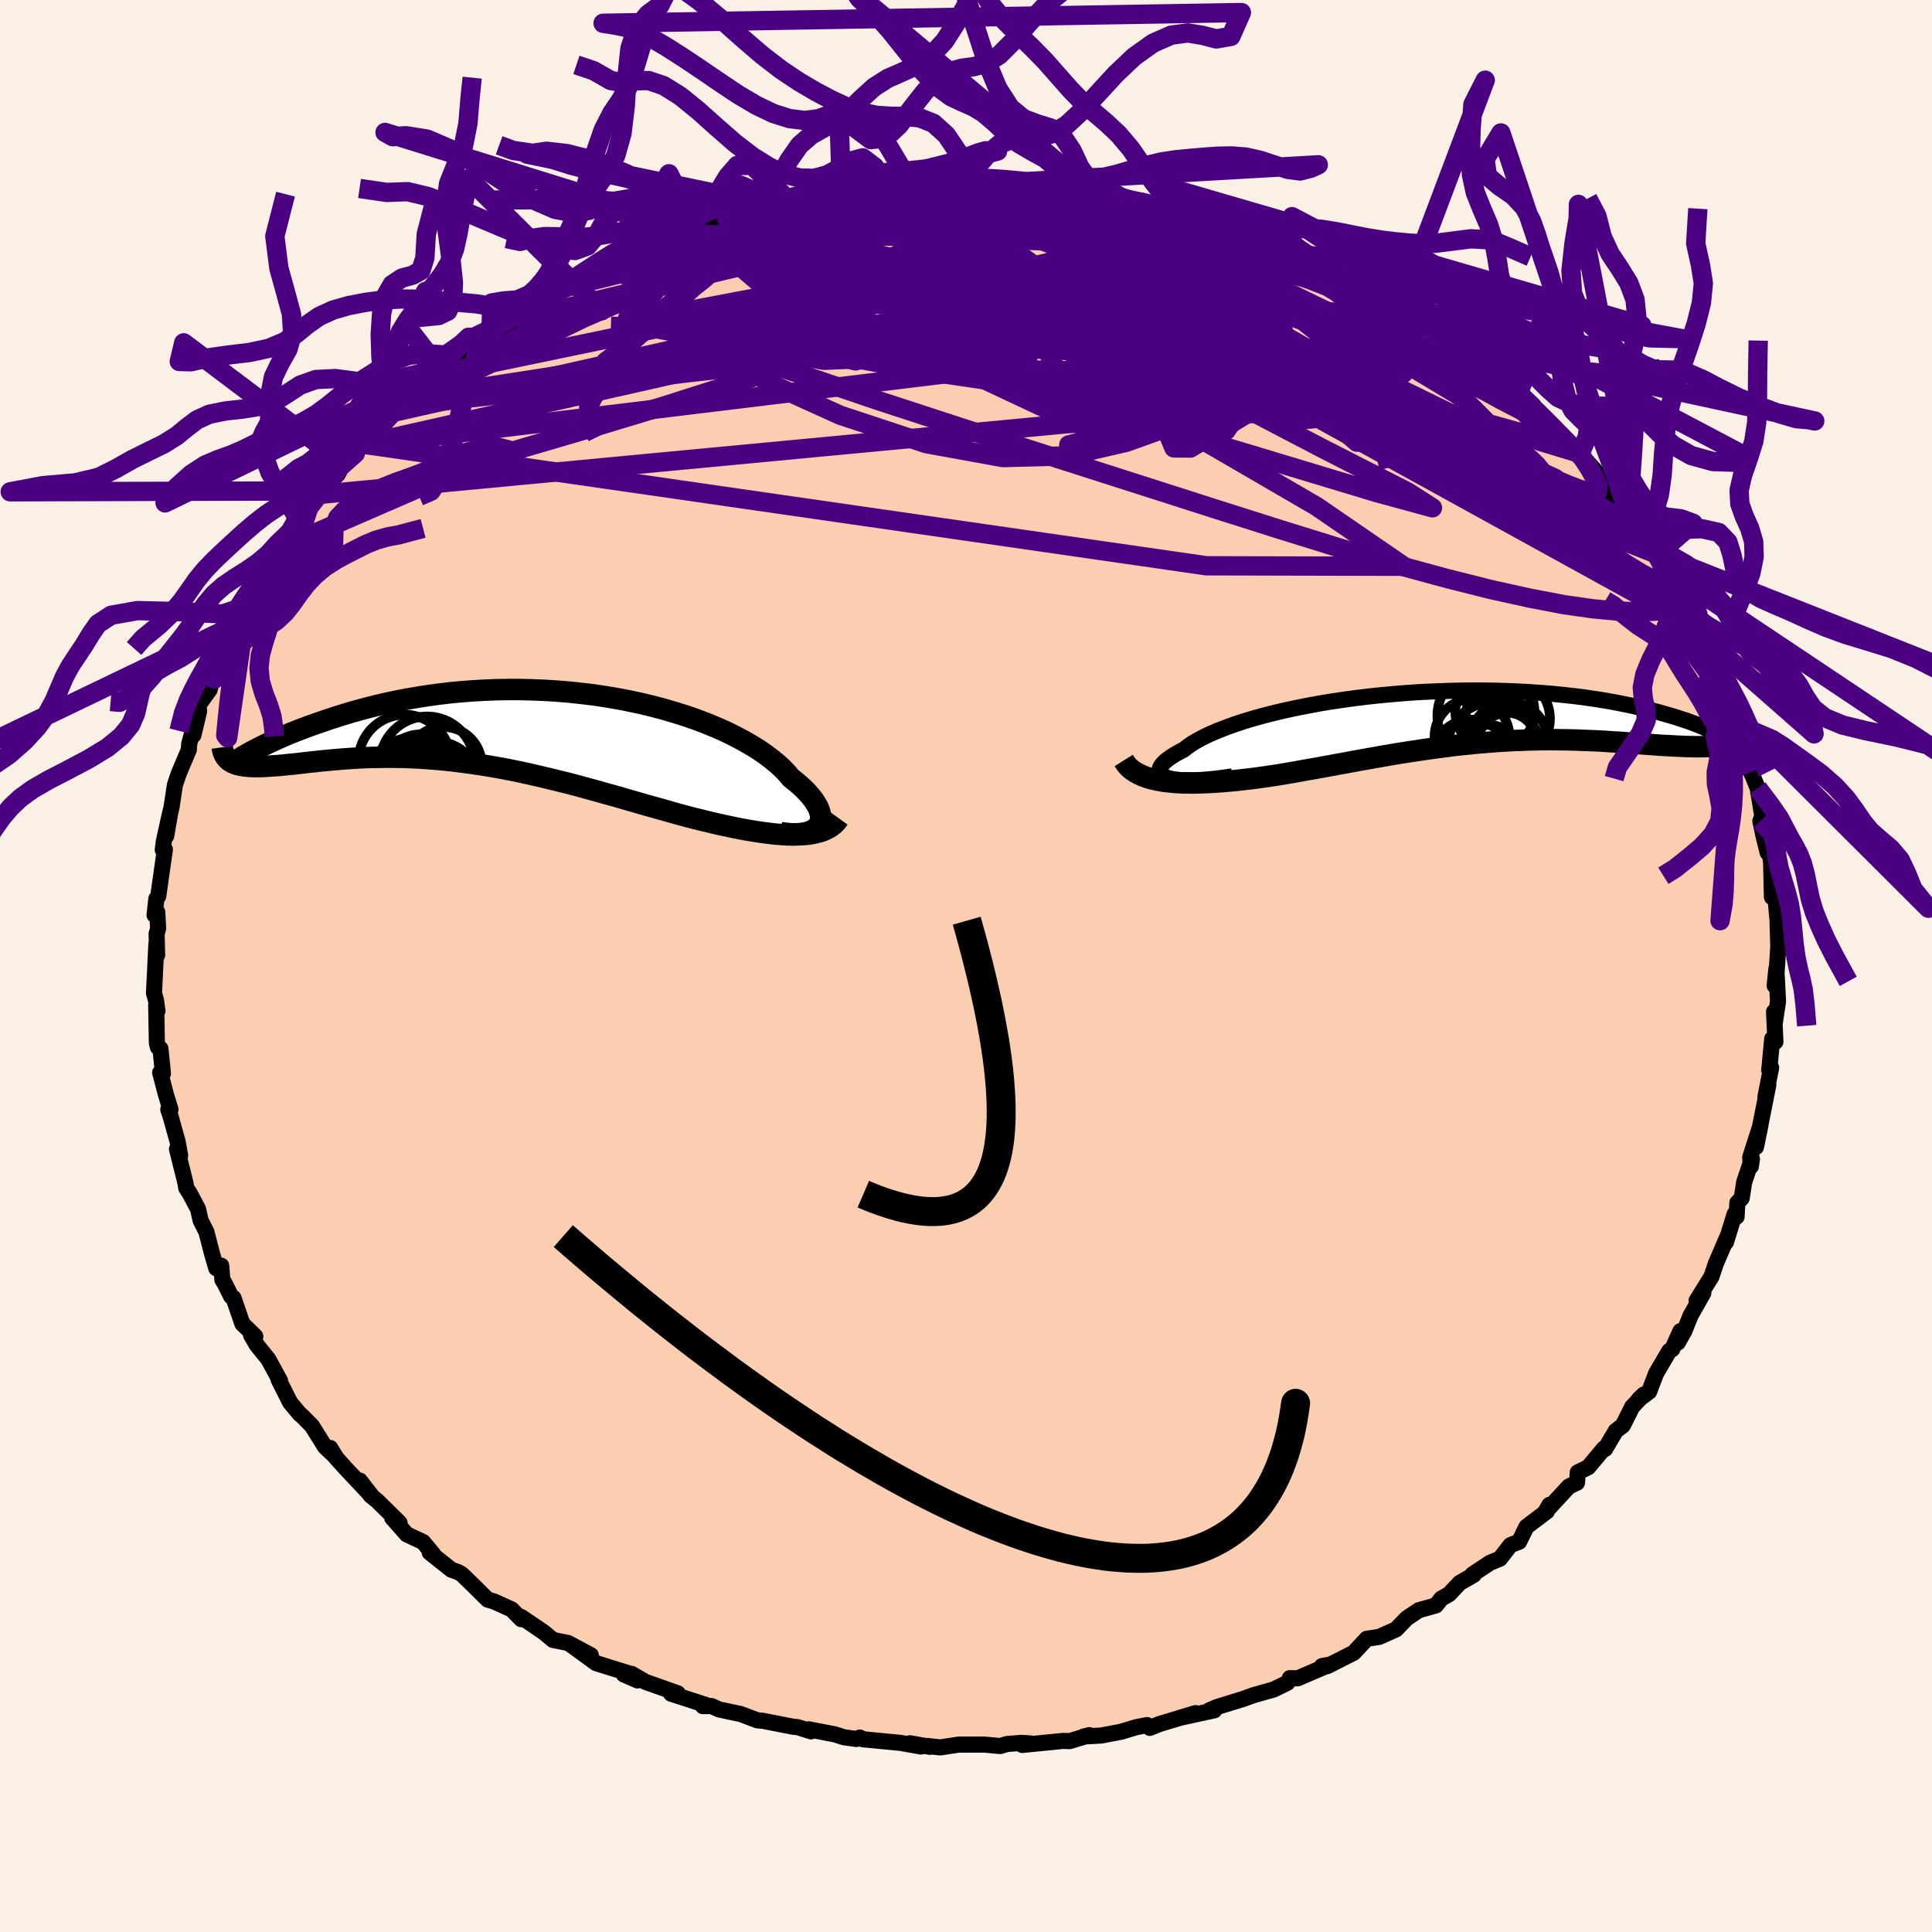 <svg viewBox="-100 -100 200 200" xmlns="http://www.w3.org/2000/svg" width="500" height="500" id="face-svg">
    <defs>
      <clipPath id="leftEyeClipPath">
        <polyline points="32.42,10.31 32.55,10.08 32.63,9.83 32.67,9.56 32.66,9.28 32.6,8.98 32.5,8.66 32.35,8.33 32.15,7.99 31.92,7.63 31.63,7.27 31.31,6.9 30.94,6.52 30.53,6.14 30.08,5.76 29.59,5.37 29.18,4.88 28.71,4.39 28.17,3.9 27.57,3.41 26.92,2.92 26.21,2.43 25.44,1.96 24.62,1.49 23.75,1.03 22.84,0.58 21.87,0.15 20.87,-0.26 19.82,-0.66 18.74,-1.04 17.62,-1.39 16.47,-1.73 15.3,-2.04 14.1,-2.33 12.89,-2.59 11.65,-2.83 10.4,-3.04 9.14,-3.23 7.87,-3.38 6.6,-3.52 5.33,-3.62 4.05,-3.7 2.79,-3.75 1.53,-3.78 0.28,-3.78 -0.96,-3.76 -2.18,-3.71 -3.39,-3.64 -4.57,-3.55 -5.73,-3.44 -6.87,-3.3 -7.99,-3.15 -9.07,-2.98 -10.13,-2.8 -11.16,-2.6 -12.16,-2.39 -13.12,-2.17 -14.05,-1.94 -14.95,-1.7 -15.82,-1.46 -16.65,-1.21 -17.45,-0.96 -18.22,-0.71 -18.95,-0.46 -19.65,-0.22 -20.32,0.02 -20.96,0.26 -21.56,0.49 -22.14,0.72 -22.69,0.95 -23.2,1.17 -23.69,1.39 -24.15,1.6 -24.57,1.8 -24.97,1.99 -25.34,2.18 -25.67,2.35 -25.98,2.51 -26.27,2.66 -26.52,2.81 -28.16,3.82 -27.94,3.91 -27.71,3.99 -27.45,4.05 -27.18,4.1 -26.89,4.14 -26.58,4.17 -26.25,4.19 -25.9,4.2 -25.53,4.2 -25.14,4.19 -24.73,4.17 -24.3,4.14 -23.86,4.11 -23.39,4.08 -22.91,4.03 -22.4,3.98 -21.87,3.93 -21.32,3.87 -20.75,3.8 -20.16,3.73 -19.55,3.67 -18.92,3.6 -18.27,3.54 -17.59,3.48 -16.9,3.42 -16.19,3.37 -15.45,3.32 -14.7,3.28 -13.93,3.25 -13.14,3.24 -12.34,3.23 -11.52,3.23 -10.68,3.24 -9.82,3.27 -8.95,3.31 -8.06,3.37 -7.17,3.44 -6.25,3.52 -5.33,3.62 -4.39,3.74 -3.44,3.87 -2.48,4.01 -1.51,4.17 -0.53,4.34 0.46,4.53 1.45,4.73 2.45,4.95 3.46,5.18 4.47,5.42 5.49,5.67 6.51,5.92 7.53,6.19 8.55,6.47 9.58,6.75 10.6,7.04 11.62,7.32 12.64,7.62 13.65,7.91 14.66,8.2 15.66,8.48 16.66,8.76 17.64,9.04 18.62,9.31 19.58,9.56 20.41,9.76 21.23,9.96 22.03,10.15 22.82,10.32 23.61,10.49 24.37,10.64 25.13,10.78 25.86,10.9 26.58,11.01 27.28,11.1 27.96,11.18 28.62,11.23 29.26,11.27 29.87,11.28 30.46,11.26" />
      </clipPath>
      <clipPath id="rightEyeClipPath">
        <polyline points="-30.71,6.38 -31.02,6.27 -31.26,6.14 -31.44,6 -31.56,5.84 -31.62,5.67 -31.62,5.49 -31.56,5.29 -31.44,5.08 -31.27,4.87 -31.04,4.64 -30.75,4.41 -30.42,4.17 -30.03,3.93 -29.59,3.68 -29.11,3.43 -28.7,3.11 -28.23,2.78 -27.68,2.46 -27.06,2.13 -26.37,1.8 -25.62,1.48 -24.8,1.16 -23.92,0.84 -22.99,0.53 -22,0.23 -20.96,-0.06 -19.88,-0.34 -18.75,-0.61 -17.58,-0.86 -16.38,-1.1 -15.15,-1.33 -13.89,-1.54 -12.6,-1.73 -11.3,-1.91 -9.98,-2.07 -8.65,-2.21 -7.32,-2.33 -5.98,-2.44 -4.64,-2.53 -3.3,-2.59 -1.97,-2.64 -0.65,-2.68 0.65,-2.69 1.94,-2.69 3.21,-2.67 4.46,-2.63 5.68,-2.58 6.88,-2.51 8.05,-2.43 9.18,-2.33 10.29,-2.22 11.36,-2.1 12.4,-1.97 13.39,-1.82 14.36,-1.67 15.28,-1.51 16.17,-1.34 17.01,-1.17 17.82,-0.99 18.59,-0.81 19.33,-0.63 20.02,-0.45 20.68,-0.26 21.31,-0.08 21.9,0.1 22.45,0.28 22.98,0.45 23.47,0.63 23.92,0.8 24.35,0.97 24.74,1.14 25.1,1.31 25.43,1.47 25.73,1.62 25.99,1.77 26.23,1.91 26.44,2.05 26.61,2.18 26.76,2.31 27.65,2.89 27.31,2.95 26.94,3 26.57,3.04 26.17,3.07 25.76,3.1 25.34,3.11 24.9,3.12 24.45,3.13 23.98,3.13 23.5,3.12 23,3.11 22.49,3.09 21.97,3.07 21.43,3.04 20.87,3.01 20.3,2.98 19.72,2.94 19.12,2.89 18.5,2.85 17.86,2.8 17.21,2.76 16.55,2.71 15.87,2.66 15.18,2.62 14.47,2.57 13.75,2.53 13.02,2.5 12.27,2.47 11.51,2.44 10.74,2.42 9.96,2.41 9.16,2.4 8.36,2.4 7.54,2.41 6.71,2.43 5.87,2.46 5.03,2.49 4.17,2.54 3.3,2.59 2.43,2.66 1.54,2.73 0.65,2.82 -0.26,2.91 -1.17,3.01 -2.08,3.13 -3.01,3.25 -3.94,3.38 -4.88,3.52 -5.82,3.66 -6.78,3.81 -7.73,3.97 -8.7,4.14 -9.66,4.31 -10.63,4.48 -11.61,4.66 -12.59,4.84 -13.57,5.02 -14.55,5.2 -15.54,5.38 -16.52,5.55 -17.5,5.73 -18.49,5.9 -19.46,6.06 -20.44,6.21 -21.24,6.32 -22.04,6.43 -22.83,6.52 -23.61,6.61 -24.38,6.68 -25.14,6.75 -25.89,6.8 -26.62,6.84 -27.34,6.87 -28.04,6.89 -28.72,6.88 -29.38,6.87 -30.03,6.83 -30.64,6.77 -31.24,6.7" />
      </clipPath>
      <filter id="fuzzy">
        <feTurbulence id="turbulence" baseFrequency="0.05" numOctaves="3" type="noise" result="noise" />
        <feDisplacementMap in="SourceGraphic" in2="noise" scale="2" />
      </filter>
      <linearGradient id="rainbowGradient" x1="0%" y1="0%" x2="100%" y2="0%">
        <stop offset="0%" style="stop-color: [object Object]; stop-opacity: 1" />
        <stop offset="50%" style="stop-color: [object Object]; stop-opacity: 1" />
        <stop offset="100%" style="stop-color: [object Object]; stop-opacity: 1" />
      </linearGradient>
    </defs>
    <rect x="-100" y="-100" width="100%" height="100%" fill="rgb(250, 240, 230)" />
    <polyline id="faceContour" points="83.86,1.46 83.71,2.03 83.89,0.29 84.06,3.67 83.72,5.94 83.65,4.74 83.79,7.85 83.46,7.53 83.15,10.78 83.35,10.52 82.75,13.58 83.06,12.3 82.65,14.36 81.78,18.74 82.24,16.5 81.18,19.82 81.25,20.74 81.36,19.98 80.56,22.37 80.3,24.03 79.85,24.51 79.77,25.96 79.57,25.68 78.67,28.59 78.83,28 77.62,30.81 77.18,32.14 75.63,34.64 76.33,33.85 75,36.2 74.36,37.8 73.69,38.98 73.95,37.8 73.11,39.67 72.8,39.85 71.44,42.17 70.72,44.06 69.65,44.86 70.17,44.36 68.96,45.64 68,47.56 67.26,48.13 66.16,50 66.04,49.95 64.41,51.89 63.33,52.42 63.25,53.49 62.42,53.87 59.96,56.53 60.4,55.78 60.14,56.45 58.02,58.05 57.26,59.6 56.36,59.95 55.27,61.36 54.26,61.77 52.42,62.99 52.56,63.03 51.11,63.86 50.01,65.03 49.2,65.49 48.65,66.19 46.87,66.69 45.62,67.53 44.52,68.67 42.81,69.44 42.14,69.55 41.49,69.64 40.14,71.09 37.42,72.47 36.85,72.47 37.62,72.33 34.34,73.74 33.52,73.72 33.48,73.92 33.26,74.21 31.84,74.9 29.75,75.49 28.68,75.88 25.98,76.71 25.17,77.06 25.71,77.05 22.09,77.84 23.78,77.34 20.03,78.47 19.03,78.87 18.74,78.58 17.62,78.8 16.05,79.27 14.02,79.66 12.19,79.76 12.77,79.62 10.73,80.24 10.02,80.22 5.82,80.64 6.67,80.48 5.74,80.42 4.24,80.54 3.54,80.75 1.9,80.6 -0.74,80.6 -2.66,80.89 -4.04,80.74 -3.74,80.83 -5.81,80.46 -4.65,80.8 -6.8,80.42 -10.66,80.05 -10.99,79.87 -11.36,80.02 -12.64,79.84 -13.58,79.54 -16.28,79.02 -16.05,79.23 -17.44,78.79 -17.85,78.76 -21.07,78.13 -21.6,78.09 -23.31,77.44 -25.57,76.96 -26.34,76.61 -27.24,76.62 -26.92,76.5 -30.53,75.33 -29.84,75.29 -33.18,74.11 -34.61,73.28 -34,73.96 -35.42,73.34 -34.88,73.23 -38.29,72.17 -40.98,70.21 -38.84,71.34 -41.2,70.08 -42.75,69.77 -43.7,68.98 -46.04,67.39 -46.04,67.62 -47.03,66.61 -48.84,65.79 -49.52,65.59 -50.97,64.15 -52.19,62.97 -52.58,62.74 -53.27,62.5 -55.52,60.71 -55.16,60.88 -56.2,59.63 -57.89,58.84 -59.4,57.13 -58.64,57.64 -60.95,55.36 -61.63,54.82 -62.75,53.27 -61.43,54.97 -64.27,51.95 -65.74,50.31 -65.82,49.89 -65.23,50.84 -66.35,49.78 -67.7,47.62 -68.69,46.61 -68.98,46.37 -69.97,45.18 -71.18,42.77 -71.01,42.93 -72.23,40.7 -73.41,39.24 -74.01,38.21 -73.57,38.34 -74.91,37.03 -75.83,34.36 -76.07,34.21 -76.75,32.84 -76.98,32.48 -77.1,31.02 -77.61,31.29 -78.04,29.82 -78.63,27.53 -79.23,26.35 -79.5,25.15 -80.38,23.5 -80.72,22.98 -80.79,22.51 -81.68,18.95 -81.35,19.62 -81.61,18.19 -82.36,15.5 -82.58,14.85 -82.35,14.85 -82.83,13.29 -83.42,11.03 -83.13,11.13 -83.39,8.56 -83.65,8.42 -83.76,7.98 -83.83,4.07 -83.7,4.65 -83.85,3.55 -84.06,2.8 -83.81,-2.29 -83.73,-1.13 -83.79,-3.32 -83.63,-3.88 -83.72,-5.58 -84,-5.27 -83.81,-6.97 -83.62,-7.22 -82.93,-12.06 -83.15,-12.02 -83.05,-12.86 -82.36,-15.98 -82.79,-13.48 -82.55,-15.13 -82.24,-16.45 -81.89,-18.76 -81.49,-19.93 -80.45,-22.39 -80.42,-22.97 -79.95,-24.72 -79.98,-23.89 -79.39,-26.36 -79.45,-27.01 -78.3,-28.6 -77.9,-30.14 -77.8,-29.7 -77.97,-30.22 -76.57,-33.23 -75.7,-34.47 -75.61,-35.32 -74.46,-37.26 -74.67,-37.05 -73.63,-38.93 -73.17,-39.08 -71.67,-42.01 -71.77,-41.49 -71.25,-43.14 -69.97,-44.95 -68.68,-46.57 -68,-47.57 -68.98,-46.04 -67.9,-47.44 -64.82,-51.64 -67.15,-48.8 -65.02,-50.92 -64.49,-51.99 -63.22,-53.06 -62.78,-53.92 -62.35,-54.01 -59.32,-57.31 -58.91,-57.93 -59.31,-57.45 -58.4,-58.62 -57.81,-58.82 -54.45,-61.75 -54.46,-61.32 -53.05,-62.66 -52.3,-63.26 -50.48,-64.54 -51.17,-64.05 -50.39,-64.6 -49.18,-65.41 -46.62,-66.9 -46.46,-67 -46.81,-67 -43.65,-69.13 -42.9,-69.54 -41.83,-70.18 -40.2,-70.67 -39.52,-71.09 -38.71,-71.58 -37.34,-72.45 -34.86,-73.59 -35.38,-73.46 -32.3,-74.69 -31.25,-75.23 -29.77,-75.55 -29.24,-75.96 -28.5,-75.88 -27.86,-76.25 -25,-77.06 -24.76,-77.35 -23.82,-77.67 -24.03,-77.81 -20.36,-78.46 -19.59,-78.66 -18.11,-78.88 -18.68,-78.69 -14.78,-79.33 -13.93,-79.58 -12.87,-79.84 -12.89,-80.13 -9.12,-80.56 -9.53,-80.56 -8.24,-80.37 -5.43,-80.6 -5.03,-80.9 -3.15,-80.86 -1.54,-80.67 -0.98,-80.93 0.07,-80.89 2.13,-80.7 1,-80.9 3.13,-80.71 5.64,-80.91 6.18,-80.8 6.18,-80.63 10.69,-80.06 10.25,-80.27 11.3,-80.14 11.74,-80.08 13.5,-79.82 15.99,-79.6 17.47,-79.15 18.56,-79.05 20.54,-78.51 19.77,-78.47 23.45,-77.56 22.48,-77.81 25.15,-77.07 25.97,-76.63 27.44,-76.63 28.31,-76.27 31.59,-75.1 31.55,-75.21 32.51,-74.73 32.69,-74.34 33.72,-74.12 34.79,-73.67 37.7,-72.13 39.11,-71.76 41.42,-70.67 40.89,-71.14 42.35,-70.1 44.12,-68.71 43.59,-68.98 44.75,-68.67 46.74,-67.41 47.3,-67.32 49.58,-65.29 51.12,-64.21 50.52,-64.49 51.52,-64.06 51.77,-63.9 53.19,-62.68 53.8,-62.15 55.24,-60.46 56.93,-59.64 57.14,-59.13 58.58,-57.97 60.86,-55.82 59.84,-56.73 61.93,-54.32 62.81,-53.75 62.51,-53.79 63.61,-53.13 63.52,-53.07 65.06,-51.37 66.35,-49.64 67.71,-47.37 68.69,-46.44 69.92,-44.87 69.7,-45.35 69.87,-44.87 71.27,-42.8 71.51,-42.56 72.13,-41.22 72.51,-41.31 73.79,-38.98 75.03,-36.41 75.28,-35.73 75.2,-35.8 75.68,-35.1 76.05,-33.64 76.63,-32.64 77.68,-30.26 78.03,-29.38 78.34,-29.25 78.7,-27.83 79.66,-25.9 80,-24.16 80.3,-23.21 80.73,-22.09 80.46,-22.98 81.24,-20.08 81.43,-19.7 81.95,-18.42 82.43,-15.52 82.23,-15 82.59,-13.33 82.99,-11.73 83.21,-11.79 83.19,-11.79 83.34,-10.78 83.43,-7.13 83.74,-7.68 83.98,-5.04 83.97,-5.84 84.1,-1.68 84.09,-2.05 83.86,1.46 83.71,2.03" fill="rgb(251, 206, 177)" stroke="black" stroke-width="1.667" stroke-linejoin="round" filter="url(#fuzzy)" />
    <g transform="translate(51.66 -25.83)">
      <polyline id="rightCountour" points="-30.71,6.38 -31.02,6.27 -31.26,6.14 -31.44,6 -31.56,5.84 -31.62,5.67 -31.62,5.49 -31.56,5.29 -31.44,5.08 -31.27,4.87 -31.04,4.64 -30.75,4.41 -30.42,4.17 -30.03,3.93 -29.59,3.68 -29.11,3.43 -28.7,3.11 -28.23,2.78 -27.68,2.46 -27.06,2.13 -26.37,1.8 -25.62,1.48 -24.8,1.16 -23.92,0.84 -22.99,0.53 -22,0.23 -20.96,-0.06 -19.88,-0.34 -18.75,-0.61 -17.58,-0.86 -16.38,-1.1 -15.15,-1.33 -13.89,-1.54 -12.6,-1.73 -11.3,-1.91 -9.98,-2.07 -8.65,-2.21 -7.32,-2.33 -5.98,-2.44 -4.64,-2.53 -3.3,-2.59 -1.97,-2.64 -0.65,-2.68 0.65,-2.69 1.94,-2.69 3.21,-2.67 4.46,-2.63 5.68,-2.58 6.88,-2.51 8.05,-2.43 9.18,-2.33 10.29,-2.22 11.36,-2.1 12.4,-1.97 13.39,-1.82 14.36,-1.67 15.28,-1.51 16.17,-1.34 17.01,-1.17 17.82,-0.99 18.59,-0.81 19.33,-0.63 20.02,-0.45 20.68,-0.26 21.31,-0.08 21.9,0.1 22.45,0.28 22.98,0.45 23.47,0.63 23.92,0.8 24.35,0.97 24.74,1.14 25.1,1.31 25.43,1.47 25.73,1.62 25.99,1.77 26.23,1.91 26.44,2.05 26.61,2.18 26.76,2.31 27.65,2.89 27.31,2.95 26.94,3 26.57,3.04 26.17,3.07 25.76,3.1 25.34,3.11 24.9,3.12 24.45,3.13 23.98,3.13 23.5,3.12 23,3.11 22.49,3.09 21.97,3.07 21.43,3.04 20.87,3.01 20.3,2.98 19.72,2.94 19.12,2.89 18.5,2.85 17.86,2.8 17.21,2.76 16.55,2.71 15.87,2.66 15.18,2.62 14.47,2.57 13.75,2.53 13.02,2.5 12.27,2.47 11.51,2.44 10.74,2.42 9.96,2.41 9.16,2.4 8.36,2.4 7.54,2.41 6.71,2.43 5.87,2.46 5.03,2.49 4.17,2.54 3.3,2.59 2.43,2.66 1.54,2.73 0.65,2.82 -0.26,2.91 -1.17,3.01 -2.08,3.13 -3.01,3.25 -3.94,3.38 -4.88,3.52 -5.82,3.66 -6.78,3.81 -7.73,3.97 -8.7,4.14 -9.66,4.31 -10.63,4.48 -11.61,4.66 -12.59,4.84 -13.57,5.02 -14.55,5.2 -15.54,5.38 -16.52,5.55 -17.5,5.73 -18.49,5.9 -19.46,6.06 -20.44,6.21 -21.24,6.32 -22.04,6.43 -22.83,6.52 -23.61,6.61 -24.38,6.68 -25.14,6.75 -25.89,6.8 -26.62,6.84 -27.34,6.87 -28.04,6.89 -28.72,6.88 -29.38,6.87 -30.03,6.83 -30.64,6.77 -31.24,6.7" fill="white" stroke="white" stroke-width="0" stroke-linejoin="round" filter="url(#fuzzy)" />
    </g>
    <g transform="translate(-47.71 -24.84)">
      <polyline id="leftCountour" points="32.42,10.31 32.55,10.08 32.63,9.83 32.67,9.56 32.66,9.28 32.6,8.98 32.5,8.66 32.35,8.33 32.15,7.99 31.92,7.63 31.63,7.27 31.31,6.9 30.94,6.52 30.53,6.14 30.08,5.76 29.59,5.37 29.18,4.88 28.71,4.39 28.17,3.9 27.57,3.41 26.92,2.92 26.21,2.43 25.44,1.96 24.62,1.49 23.75,1.03 22.84,0.58 21.87,0.15 20.87,-0.26 19.82,-0.66 18.74,-1.04 17.62,-1.39 16.47,-1.73 15.3,-2.04 14.1,-2.33 12.89,-2.59 11.65,-2.83 10.4,-3.04 9.14,-3.23 7.87,-3.38 6.6,-3.52 5.33,-3.62 4.05,-3.7 2.79,-3.75 1.53,-3.78 0.28,-3.78 -0.96,-3.76 -2.18,-3.71 -3.39,-3.64 -4.57,-3.55 -5.73,-3.44 -6.87,-3.3 -7.99,-3.15 -9.07,-2.98 -10.13,-2.8 -11.16,-2.6 -12.16,-2.39 -13.12,-2.17 -14.05,-1.94 -14.95,-1.7 -15.82,-1.46 -16.65,-1.21 -17.45,-0.96 -18.22,-0.71 -18.95,-0.46 -19.65,-0.22 -20.32,0.02 -20.96,0.26 -21.56,0.49 -22.14,0.72 -22.69,0.95 -23.2,1.17 -23.69,1.39 -24.15,1.6 -24.57,1.8 -24.97,1.99 -25.34,2.18 -25.67,2.35 -25.98,2.51 -26.27,2.66 -26.52,2.81 -28.16,3.82 -27.94,3.91 -27.71,3.99 -27.45,4.05 -27.18,4.1 -26.89,4.14 -26.58,4.17 -26.25,4.19 -25.9,4.2 -25.53,4.2 -25.14,4.19 -24.73,4.17 -24.3,4.14 -23.86,4.11 -23.39,4.08 -22.91,4.03 -22.4,3.98 -21.87,3.93 -21.32,3.87 -20.75,3.8 -20.16,3.73 -19.55,3.67 -18.92,3.6 -18.27,3.54 -17.59,3.48 -16.9,3.42 -16.19,3.37 -15.45,3.32 -14.7,3.28 -13.93,3.25 -13.14,3.24 -12.34,3.23 -11.52,3.23 -10.68,3.24 -9.82,3.27 -8.95,3.31 -8.06,3.37 -7.17,3.44 -6.25,3.52 -5.33,3.62 -4.39,3.74 -3.44,3.87 -2.48,4.01 -1.51,4.17 -0.53,4.34 0.46,4.53 1.45,4.73 2.45,4.95 3.46,5.18 4.47,5.42 5.49,5.67 6.51,5.92 7.53,6.19 8.55,6.47 9.58,6.75 10.6,7.04 11.62,7.32 12.64,7.62 13.65,7.91 14.66,8.2 15.66,8.48 16.66,8.76 17.64,9.04 18.62,9.31 19.58,9.56 20.41,9.76 21.23,9.96 22.03,10.15 22.82,10.32 23.61,10.49 24.37,10.64 25.13,10.78 25.86,10.9 26.58,11.01 27.28,11.1 27.96,11.18 28.62,11.23 29.26,11.27 29.87,11.28 30.46,11.26" fill="white" stroke="white" stroke-width="0" stroke-linejoin="round" filter="url(#fuzzy)" />
    </g>
    <g transform="translate(51.66 -25.83)">
      <polyline id="rightUpper" points="-24.09,6.2 -25.04,6.34 -25.94,6.45 -26.76,6.53 -27.53,6.59 -28.22,6.61 -28.85,6.61 -29.41,6.59 -29.91,6.54 -30.35,6.47 -30.71,6.38 -31.02,6.27 -31.26,6.14 -31.44,6 -31.56,5.84 -31.62,5.67 -31.62,5.49 -31.56,5.29 -31.44,5.08 -31.27,4.87 -31.04,4.64 -30.75,4.41 -30.42,4.17 -30.03,3.93 -29.59,3.68 -29.11,3.43 -28.7,3.11 -28.23,2.78 -27.68,2.46 -27.06,2.13 -26.37,1.8 -25.62,1.48 -24.8,1.16 -23.92,0.84 -22.99,0.53 -22,0.23 -20.96,-0.06 -19.88,-0.34 -18.75,-0.61 -17.58,-0.86 -16.38,-1.1 -15.15,-1.33 -13.89,-1.54 -12.6,-1.73 -11.3,-1.91 -9.98,-2.07 -8.65,-2.21 -7.32,-2.33 -5.98,-2.44 -4.64,-2.53 -3.3,-2.59 -1.97,-2.64 -0.65,-2.68 0.65,-2.69 1.94,-2.69 3.21,-2.67 4.46,-2.63 5.68,-2.58 6.88,-2.51 8.05,-2.43 9.18,-2.33 10.29,-2.22 11.36,-2.1 12.4,-1.97 13.39,-1.82 14.36,-1.67 15.28,-1.51 16.17,-1.34 17.01,-1.17 17.82,-0.99 18.59,-0.81 19.33,-0.63 20.02,-0.45 20.68,-0.26 21.31,-0.08 21.9,0.1 22.45,0.28 22.98,0.45 23.47,0.63 23.92,0.8 24.35,0.97 24.74,1.14 25.1,1.31 25.43,1.47 25.73,1.62 25.99,1.77 26.23,1.91 26.44,2.05 26.61,2.18 26.76,2.31 26.89,2.42 26.98,2.53 27.05,2.63 27.09,2.73 27.11,2.81 27.1,2.89 27.07,2.96 27.02,3.02 26.95,3.07 26.85,3.12" fill="none" stroke="black" stroke-width="1.667" stroke-linejoin="round" filter="url(#fuzzy)" />
      <polyline id="rightLower" points="-35.33,4.55 -35.11,4.9 -34.84,5.22 -34.52,5.5 -34.16,5.75 -33.76,5.97 -33.32,6.17 -32.85,6.34 -32.34,6.48 -31.8,6.6 -31.24,6.7 -30.64,6.77 -30.03,6.83 -29.38,6.87 -28.72,6.88 -28.04,6.89 -27.34,6.87 -26.62,6.84 -25.89,6.8 -25.14,6.75 -24.38,6.68 -23.61,6.61 -22.83,6.52 -22.04,6.43 -21.24,6.32 -20.44,6.21 -19.46,6.06 -18.49,5.9 -17.5,5.73 -16.52,5.55 -15.54,5.38 -14.55,5.2 -13.57,5.02 -12.59,4.84 -11.61,4.66 -10.63,4.48 -9.66,4.31 -8.7,4.14 -7.73,3.97 -6.78,3.81 -5.82,3.66 -4.88,3.52 -3.94,3.38 -3.01,3.25 -2.08,3.13 -1.17,3.01 -0.26,2.91 0.65,2.82 1.54,2.73 2.43,2.66 3.3,2.59 4.17,2.54 5.03,2.49 5.87,2.46 6.71,2.43 7.54,2.41 8.36,2.4 9.16,2.4 9.96,2.41 10.74,2.42 11.51,2.44 12.27,2.47 13.02,2.5 13.75,2.53 14.47,2.57 15.18,2.62 15.87,2.66 16.55,2.71 17.21,2.76 17.86,2.8 18.5,2.85 19.12,2.89 19.72,2.94 20.3,2.98 20.87,3.01 21.43,3.04 21.97,3.07 22.49,3.09 23,3.11 23.5,3.12 23.98,3.13 24.45,3.13 24.9,3.12 25.34,3.11 25.76,3.1 26.17,3.07 26.57,3.04 26.94,3 27.31,2.95 27.65,2.89 27.99,2.82 28.3,2.75 28.6,2.67 28.89,2.58 29.16,2.47 29.41,2.36 29.65,2.25 29.88,2.12 30.09,1.98 30.29,1.84" fill="none" stroke="black" stroke-width="2.222" stroke-linejoin="round" filter="url(#fuzzy)" />
      <circle r="3.994" cx="0.618" cy="4.323" stroke="black" fill="none" stroke-width="1.0" filter="url(#fuzzy)" clip-path="url(#rightEyeClipPath)" /><circle r="3.88" cx="3.913" cy="3.223" stroke="black" fill="none" stroke-width="1.0" filter="url(#fuzzy)" clip-path="url(#rightEyeClipPath)" /><circle r="4.958" cx="2.098" cy="-0.082" stroke="black" fill="none" stroke-width="1.0" filter="url(#fuzzy)" clip-path="url(#rightEyeClipPath)" /><circle r="4.094" cx="3.088" cy="-0.532" stroke="black" fill="none" stroke-width="1.0" filter="url(#fuzzy)" clip-path="url(#rightEyeClipPath)" /><circle r="3.874" cx="0.718" cy="2.073" stroke="black" fill="none" stroke-width="1.0" filter="url(#fuzzy)" clip-path="url(#rightEyeClipPath)" /><circle r="4.684" cx="2.843" cy="3.223" stroke="black" fill="none" stroke-width="1.0" filter="url(#fuzzy)" clip-path="url(#rightEyeClipPath)" /><circle r="3.984" cx="4.543" cy="2.473" stroke="black" fill="none" stroke-width="1.0" filter="url(#fuzzy)" clip-path="url(#rightEyeClipPath)" /><circle r="3.002" cx="4.373" cy="2.618" stroke="black" fill="none" stroke-width="1.0" filter="url(#fuzzy)" clip-path="url(#rightEyeClipPath)" /><circle r="3.344" cx="2.418" cy="4.213" stroke="black" fill="none" stroke-width="1.0" filter="url(#fuzzy)" clip-path="url(#rightEyeClipPath)" /><circle r="4.374" cx="4.418" cy="0.223" stroke="black" fill="none" stroke-width="1.0" filter="url(#fuzzy)" clip-path="url(#rightEyeClipPath)" />
      </g>
    <g transform="translate(-47.71 -24.84)">
      <polyline id="leftUpper" points="28.52,11.03 29.11,11.11 29.67,11.15 30.18,11.16 30.64,11.12 31.05,11.06 31.42,10.97 31.74,10.84 32.02,10.69 32.24,10.51 32.42,10.31 32.55,10.08 32.63,9.83 32.67,9.56 32.66,9.28 32.6,8.98 32.5,8.66 32.35,8.33 32.15,7.99 31.92,7.63 31.63,7.27 31.31,6.9 30.94,6.52 30.53,6.14 30.08,5.76 29.59,5.37 29.18,4.88 28.71,4.39 28.17,3.9 27.57,3.41 26.92,2.92 26.21,2.43 25.44,1.96 24.62,1.49 23.75,1.03 22.84,0.58 21.87,0.15 20.87,-0.26 19.82,-0.66 18.74,-1.04 17.62,-1.39 16.47,-1.73 15.3,-2.04 14.1,-2.33 12.89,-2.59 11.65,-2.83 10.4,-3.04 9.14,-3.23 7.87,-3.38 6.6,-3.52 5.33,-3.62 4.05,-3.7 2.79,-3.75 1.53,-3.78 0.28,-3.78 -0.96,-3.76 -2.18,-3.71 -3.39,-3.64 -4.57,-3.55 -5.73,-3.44 -6.87,-3.3 -7.99,-3.15 -9.07,-2.98 -10.13,-2.8 -11.16,-2.6 -12.16,-2.39 -13.12,-2.17 -14.05,-1.94 -14.95,-1.7 -15.82,-1.46 -16.65,-1.21 -17.45,-0.96 -18.22,-0.71 -18.95,-0.46 -19.65,-0.22 -20.32,0.02 -20.96,0.26 -21.56,0.49 -22.14,0.72 -22.69,0.95 -23.2,1.17 -23.69,1.39 -24.15,1.6 -24.57,1.8 -24.97,1.99 -25.34,2.18 -25.67,2.35 -25.98,2.51 -26.27,2.66 -26.52,2.81 -26.75,2.93 -26.95,3.05 -27.12,3.15 -27.27,3.24 -27.39,3.32 -27.49,3.38 -27.57,3.43 -27.62,3.47 -27.65,3.49 -27.65,3.5" fill="none" stroke="black" stroke-width="2.222" stroke-linejoin="round" filter="url(#fuzzy)" />
      <polyline id="leftLower" points="34.55,9.55 34.32,9.87 34.04,10.16 33.72,10.41 33.36,10.62 32.96,10.81 32.52,10.96 32.06,11.07 31.55,11.17 31.02,11.23 30.46,11.26 29.87,11.28 29.26,11.27 28.62,11.23 27.96,11.18 27.28,11.1 26.58,11.01 25.86,10.9 25.13,10.78 24.37,10.64 23.61,10.49 22.82,10.32 22.03,10.15 21.23,9.96 20.41,9.76 19.58,9.56 18.62,9.31 17.64,9.04 16.66,8.76 15.66,8.48 14.66,8.2 13.65,7.91 12.64,7.62 11.62,7.32 10.6,7.04 9.58,6.75 8.55,6.47 7.53,6.19 6.51,5.92 5.49,5.67 4.47,5.42 3.46,5.18 2.45,4.95 1.45,4.73 0.46,4.53 -0.53,4.34 -1.51,4.17 -2.48,4.01 -3.44,3.87 -4.39,3.74 -5.33,3.62 -6.25,3.52 -7.17,3.44 -8.06,3.37 -8.95,3.31 -9.82,3.27 -10.68,3.24 -11.52,3.23 -12.34,3.23 -13.14,3.24 -13.93,3.25 -14.7,3.28 -15.45,3.32 -16.19,3.37 -16.9,3.42 -17.59,3.48 -18.27,3.54 -18.92,3.6 -19.55,3.67 -20.16,3.73 -20.75,3.8 -21.32,3.87 -21.87,3.93 -22.4,3.98 -22.91,4.03 -23.39,4.08 -23.86,4.11 -24.3,4.14 -24.73,4.17 -25.14,4.19 -25.53,4.2 -25.9,4.2 -26.25,4.19 -26.58,4.17 -26.89,4.14 -27.18,4.1 -27.45,4.05 -27.71,3.99 -27.94,3.91 -28.16,3.82 -28.35,3.72 -28.53,3.61 -28.68,3.48 -28.82,3.34 -28.94,3.18 -29.04,3.01 -29.13,2.83 -29.2,2.63 -29.25,2.42 -29.28,2.2" fill="none" stroke="black" stroke-width="2.222" stroke-linejoin="round" filter="url(#fuzzy)" />
      <circle r="3.396" cx="-6.898" cy="5.113" stroke="black" fill="none" stroke-width="1.0" filter="url(#fuzzy)" clip-path="url(#leftEyeClipPath)" /><circle r="4.888" cx="-8.073" cy="3.898" stroke="black" fill="none" stroke-width="1.0" filter="url(#fuzzy)" clip-path="url(#leftEyeClipPath)" /><circle r="4.746" cx="-9.713" cy="5.993" stroke="black" fill="none" stroke-width="1.0" filter="url(#fuzzy)" clip-path="url(#leftEyeClipPath)" /><circle r="3.452" cx="-6.418" cy="6.233" stroke="black" fill="none" stroke-width="1.0" filter="url(#fuzzy)" clip-path="url(#leftEyeClipPath)" /><circle r="3.808" cx="-9.198" cy="5.733" stroke="black" fill="none" stroke-width="1.0" filter="url(#fuzzy)" clip-path="url(#leftEyeClipPath)" /><circle r="4.194" cx="-8.698" cy="5.048" stroke="black" fill="none" stroke-width="1.0" filter="url(#fuzzy)" clip-path="url(#leftEyeClipPath)" /><circle r="4.994" cx="-7.348" cy="6.608" stroke="black" fill="none" stroke-width="1.0" filter="url(#fuzzy)" clip-path="url(#leftEyeClipPath)" /><circle r="3.964" cx="-6.378" cy="4.058" stroke="black" fill="none" stroke-width="1.0" filter="url(#fuzzy)" clip-path="url(#leftEyeClipPath)" /><circle r="4.762" cx="-10.408" cy="3.588" stroke="black" fill="none" stroke-width="1.0" filter="url(#fuzzy)" clip-path="url(#leftEyeClipPath)" /><circle r="4.618" cx="-7.228" cy="6.213" stroke="black" fill="none" stroke-width="1.0" filter="url(#fuzzy)" clip-path="url(#leftEyeClipPath)" />
    </g>
    <g id="hairs">
      <polyline points="40.89,-71.14 42.17,-70.19 43.06,-69.52 43.68,-69.08 44.19,-68.74 44.57,-68.42 44.72,-68.14 44.52,-68 43.84,-68.08 42.65,-68.41 40.94,-69.01 38.74,-69.84 36.05,-70.87 32.82,-72.1 28.93,-73.58 24.2,-75.37 18.45,-77.54" fill="none" stroke="rgb(75, 0, 130)" stroke-width="2" stroke-linejoin="round" filter="url(#fuzzy)" /><polyline points="49.58,-65.29 50.4,-64.68 50.67,-64.45 50.81,-64.26 50.9,-64 50.89,-63.7 50.71,-63.4 50.31,-63.16 49.61,-63.03 48.55,-63.05 47.09,-63.26 45.16,-63.67 42.72,-64.31 39.74,-65.19 36.23,-66.33 32.18,-67.73 27.64,-69.35 22.63,-71.17 17.14,-73.18 11.11,-75.39 4.44,-77.88" fill="none" stroke="rgb(75, 0, 130)" stroke-width="2" stroke-linejoin="round" filter="url(#fuzzy)" /><polyline points="31.55,-75.21 32.06,-74.8 32.13,-74.42 31.98,-73.97 31.55,-73.43 30.66,-72.83 29.09,-72.23 26.69,-71.67 23.4,-71.14 19.22,-70.64 14.15,-70.16 8.21,-69.7 1.37,-69.23 -6.4,-68.7 -15.16,-68.08 -24.89,-67.41 -35.44,-66.91" fill="none" stroke="rgb(75, 0, 130)" stroke-width="2" stroke-linejoin="round" filter="url(#fuzzy)" /><polyline points="39.11,-71.76 40.56,-71.09 41.49,-70.59 42.38,-70.02 43.26,-69.44 44.14,-68.89 45.02,-68.34 45.89,-67.8 46.68,-67.28 47.28,-66.84 47.64,-66.52 47.71,-66.35 47.5,-66.34 47.06,-66.44 46.41,-66.65 45.59,-66.94 44.56,-67.34 43.25,-67.88 41.58,-68.6 39.48,-69.53 36.91,-70.7 33.88,-72.1 30.43,-73.75 26.7,-75.64" fill="none" stroke="rgb(75, 0, 130)" stroke-width="2" stroke-linejoin="round" filter="url(#fuzzy)" /><polyline points="-5.43,-80.6 -4.41,-80.69 -2.63,-80.51 -0.53,-80.17 1.78,-79.72 4.29,-79.18 6.99,-78.55 9.9,-77.86 13.04,-77.11 16.36,-76.29 19.83,-75.39 23.38,-74.43 26.93,-73.43 30.37,-72.47 33.58,-71.62 36.5,-70.89 39.15,-70.27 41.53,-69.67" fill="none" stroke="rgb(75, 0, 130)" stroke-width="2" stroke-linejoin="round" filter="url(#fuzzy)" /><polyline points="72.51,-41.31 73.46,-39.25 73.73,-37.88 73.36,-37.17 72.48,-36.85 71.18,-36.72 69.49,-36.68 67.4,-36.74 64.87,-36.98 61.87,-37.41 58.37,-38.08 54.34,-38.97 49.77,-40.12 44.62,-41.52 38.88,-43.21 32.5,-45.19 25.47,-47.42 17.79,-49.88 9.47,-52.54 0.5,-55.4 -9.09,-58.53 -19.28,-61.99 -30.11,-65.88" fill="none" stroke="rgb(75, 0, 130)" stroke-width="2" stroke-linejoin="round" filter="url(#fuzzy)" /><polyline points="71.51,-42.56 71.98,-41.67 72.32,-40.91 72.42,-40.2 72.11,-39.82 71.32,-39.94 70.05,-40.56 68.36,-41.59 66.26,-42.98 63.71,-44.74 60.64,-46.94 56.97,-49.64 52.66,-52.9 47.69,-56.72 42.07,-61.1 35.76,-66.09 28.62,-71.8" fill="none" stroke="rgb(75, 0, 130)" stroke-width="2" stroke-linejoin="round" filter="url(#fuzzy)" /><polyline points="28.31,-76.27 30.54,-75.44 32.01,-74.76 33.4,-73.99 34.98,-73.08 36.86,-72.02 38.99,-70.86 41.24,-69.66 43.41,-68.5 45.36,-67.46 46.97,-66.59 48.23,-65.89 49.2,-65.36 49.9,-64.99 50.36,-64.72" fill="none" stroke="rgb(75, 0, 130)" stroke-width="2" stroke-linejoin="round" filter="url(#fuzzy)" /><polyline points="3.13,-80.71 4.9,-80.79 6.16,-80.71 7.42,-80.56 8.6,-80.41 9.57,-80.29 10.28,-80.21 10.78,-80.12 11.08,-80.04 11.14,-79.95 10.87,-79.88 10.13,-79.83 8.85,-79.82 6.96,-79.85 4.43,-79.94 1.19,-80.08 -2.86,-80.23" fill="none" stroke="rgb(75, 0, 130)" stroke-width="2" stroke-linejoin="round" filter="url(#fuzzy)" /><polyline points="15.99,-79.6 17.18,-79.23 17.96,-78.83 18.36,-78.37 18.4,-77.81 18.1,-77.17 17.42,-76.44 16.34,-75.62 14.83,-74.68 12.85,-73.64 10.36,-72.48 7.3,-71.2 3.63,-69.78 -0.68,-68.22 -5.62,-66.5 -11.16,-64.6 -17.26,-62.53 -23.94,-60.31 -31.24,-57.98 -39.24,-55.56 -48.08,-52.97 -57.98,-49.83" fill="none" stroke="rgb(75, 0, 130)" stroke-width="2" stroke-linejoin="round" filter="url(#fuzzy)" /><polyline points="-18.68,-78.69 -15.91,-79.17 -14.15,-79.53 -12.7,-79.83 -11.29,-80.08 -9.89,-80.29 -8.58,-80.44 -7.43,-80.54 -6.52,-80.61 -5.93,-80.65 -5.74,-80.65 -6.01,-80.6 -6.79,-80.5 -8.1,-80.32 -9.89,-80.06 -12.13,-79.72" fill="none" stroke="rgb(75, 0, 130)" stroke-width="2" stroke-linejoin="round" filter="url(#fuzzy)" /><polyline points="56.93,-59.64 57.57,-58.89 58.63,-57.86 59.66,-56.85 60.55,-55.96 61.29,-55.2 61.86,-54.62 62.28,-54.19 62.55,-53.89 62.69,-53.67 62.68,-53.54 62.48,-53.55 62.02,-53.8 61.24,-54.39 60.1,-55.38 58.6,-56.75 56.82,-58.41 54.83,-60.29 52.57,-62.46" fill="none" stroke="rgb(75, 0, 130)" stroke-width="2" stroke-linejoin="round" filter="url(#fuzzy)" /><polyline points="25.15,-77.07 26.25,-76.67 27.85,-76.12 29.77,-75.36 31.79,-74.47 33.74,-73.52 35.62,-72.55 37.46,-71.58 39.34,-70.59 41.27,-69.61 43.17,-68.67 44.94,-67.81 46.47,-67.06 47.73,-66.39 48.74,-65.78 49.52,-65.28" fill="none" stroke="rgb(75, 0, 130)" stroke-width="2" stroke-linejoin="round" filter="url(#fuzzy)" /><polyline points="-19.59,-78.66 -18.36,-78.76 -16.68,-78.81 -14.53,-78.86 -12.14,-78.87 -9.58,-78.82 -6.84,-78.67 -3.92,-78.43 -0.84,-78.11 2.38,-77.74 5.65,-77.33 8.95,-76.91 12.22,-76.47 15.44,-76.02 18.6,-75.54 21.67,-75.07 24.64,-74.6 27.48,-74.17 30.13,-73.76 32.44,-73.44 34.13,-73.32" fill="none" stroke="rgb(75, 0, 130)" stroke-width="2" stroke-linejoin="round" filter="url(#fuzzy)" /><polyline points="6.18,-80.8 7.46,-80.45 9.53,-79.92 11.63,-79.26 13.87,-78.43 16.4,-77.42 19.29,-76.21 22.46,-74.84 25.79,-73.33 29.19,-71.73 32.58,-70.1 35.92,-68.47 39.21,-66.89 42.47,-65.33 45.71,-63.75 48.96,-62.1 52.19,-60.37 55.31,-58.65 58.06,-57.22" fill="none" stroke="rgb(75, 0, 130)" stroke-width="2" stroke-linejoin="round" filter="url(#fuzzy)" /><polyline points="72.13,-41.22 72.65,-40.63 73.1,-39.52 73.15,-38.7 72.71,-38.39 71.82,-38.54 70.53,-39.01 68.88,-39.74 66.84,-40.75 64.37,-42.08 61.41,-43.8 57.91,-45.95 53.82,-48.53 49.1,-51.56 43.76,-55.05 37.82,-59.06 31.34,-63.62 24.28,-68.71 16.32,-74.31" fill="none" stroke="rgb(75, 0, 130)" stroke-width="2" stroke-linejoin="round" filter="url(#fuzzy)" /><polyline points="62.51,-53.79 63.25,-53.25 63.85,-52.54 64.49,-51.58 65.06,-50.58 65.4,-49.74 65.41,-49.2 65.06,-49 64.34,-49.09 63.28,-49.44 61.91,-49.98 60.23,-50.71 58.25,-51.63 55.93,-52.73 53.22,-54.07 50.08,-55.68 46.45,-57.62 42.29,-59.91 37.65,-62.54 32.58,-65.48 27.16,-68.68 21.36,-72.19 14.8,-76.09" fill="none" stroke="rgb(75, 0, 130)" stroke-width="2" stroke-linejoin="round" filter="url(#fuzzy)" /><polyline points="-9.12,-80.56 -8.81,-80.53 -7.57,-80.54 -6.01,-80.61 -4.41,-80.68 -2.9,-80.73 -1.54,-80.76 -0.36,-80.78 0.64,-80.8 1.46,-80.8 2.11,-80.8 2.61,-80.8 2.92,-80.78 3,-80.74 2.77,-80.7 2.13,-80.65 1,-80.61 -0.7,-80.57 -3.03,-80.51 -6.01,-80.47" fill="none" stroke="rgb(75, 0, 130)" stroke-width="2" stroke-linejoin="round" filter="url(#fuzzy)" /><polyline points="50.52,-64.49 51.37,-64.03 52.3,-63.3 53.43,-62.29 54.71,-61.11 56.07,-59.85 57.46,-58.56 58.8,-57.3 60.04,-56.13 61.11,-55.1 61.98,-54.27 62.61,-53.69 63.01,-53.35 63.2,-53.22 63.22,-53.24 63.1,-53.37 62.79,-53.64 62.22,-54.19 61.37,-55.1" fill="none" stroke="rgb(75, 0, 130)" stroke-width="2" stroke-linejoin="round" filter="url(#fuzzy)" /><polyline points="-35.38,-73.46 -32.91,-74.36 -30.85,-74.87 -28.85,-75.16 -26.69,-75.32 -24.27,-75.43 -21.55,-75.5 -18.58,-75.55 -15.4,-75.58 -12.04,-75.59 -8.52,-75.56 -4.85,-75.5 -1.07,-75.4 2.8,-75.27 6.72,-75.11 10.63,-74.95 14.46,-74.8 18.14,-74.67 21.55,-74.57 24.64,-74.54 27.4,-74.57 29.99,-74.56" fill="none" stroke="rgb(75, 0, 130)" stroke-width="2" stroke-linejoin="round" filter="url(#fuzzy)" /><polyline points="43.59,-68.98 44.77,-68.45 45.78,-67.74 46.47,-66.99 46.73,-66.3 46.51,-65.77 45.82,-65.38 44.71,-65.1 43.25,-64.85 41.46,-64.59 39.32,-64.33 36.81,-64.07 33.85,-63.83 30.4,-63.64 26.4,-63.52 21.85,-63.47 16.7,-63.53 10.96,-63.69 4.62,-63.99 -2.33,-64.42 -9.91,-64.92 -18.17,-65.44 -27.13,-65.87 -36.76,-66.23" fill="none" stroke="rgb(75, 0, 130)" stroke-width="2" stroke-linejoin="round" filter="url(#fuzzy)" /><polyline points="11.3,-80.14 0.74,-71.89 2.73,-62.11 14.84,-58.54 25.38,-59.41 29.75,-62.23 28.84,-65.65 26.12,-68.89 24.84,-71.25 26.27,-72.34 29.17,-72.27 30.54,-71.58 26.82,-70.92 15.62,-70.64 -0.64,-70.59 -7.03,-70.56 34.79,-73.67" fill="none" stroke="rgb(75, 0, 130)" stroke-width="2" stroke-linejoin="round" filter="url(#fuzzy)" /><polyline points="17.47,-79.15 28.14,-74.12 24.34,-73.1 22.03,-72.09 21.42,-70.92 18.7,-70.03 13.1,-69.53 6.95,-69.08 2.92,-68.3 1.7,-67.21 1.98,-66.23 2.02,-65.85 1.33,-66.19 0.99,-66.82 2.46,-67.19 6.14,-67.15 10.88,-67.24 14.97,-68.24 17.4,-70.14 18.16,-71.37 16.15,-69.18 2.39,-61.85 -62.78,-53.92" fill="none" stroke="rgb(75, 0, 130)" stroke-width="2" stroke-linejoin="round" filter="url(#fuzzy)" /><polyline points="-59.32,-57.31 -6.67,-69.13 10.71,-73.36 16.52,-73.08 15.47,-70.52 11.45,-67.54 7.94,-65.55 6.67,-65.08 7.54,-65.69 9.08,-66.6 9.34,-67.2 7.04,-67.31 2.64,-66.97 -1.5,-66.37 -2.43,-65.7 1.51,-65.17 9.34,-64.9 17.93,-64.83 24.14,-64.7 27.28,-64.12 29.76,-63.01 34.95,-61.77 43.74,-60.33 55.42,-54.62 76.63,-32.64" fill="none" stroke="rgb(75, 0, 130)" stroke-width="2" stroke-linejoin="round" filter="url(#fuzzy)" /><polyline points="10.25,-80.27 -6.7,-72.78 13.82,-65.34 36.77,-56.98 50.46,-51.47 54.08,-50.11 50.45,-51.81 42.75,-54.95 33.73,-58.43 25.67,-61.72 20.13,-64.62 17.41,-67.04 16.76,-69.03 17.17,-70.61 18.45,-71.66 21.35,-71.81 26.77,-70.59 34.71,-67.7 43.76,-63.42 51.38,-58.84 54.28,-55.93 47.97,-57.34 25.19,-65.55 -24.76,-77.35" fill="none" stroke="rgb(75, 0, 130)" stroke-width="2" stroke-linejoin="round" filter="url(#fuzzy)" /><polyline points="75.03,-36.41 41.83,-59.88 12.15,-66.37 -8.24,-66.66 -13.75,-65.06 -7.66,-63.09 3.1,-61.32 13.45,-60.05 21.3,-59.54 25.87,-60.17 26.3,-62.21 22.01,-65.48 13.77,-69.08 3.97,-71.77 -4.67,-72.48 -10.82,-70.92 -14.92,-67.65 -16.71,-64.07 -11.44,-62.64 5.19,-67.1 0.07,-80.89" fill="none" stroke="rgb(75, 0, 130)" stroke-width="2" stroke-linejoin="round" filter="url(#fuzzy)" /><polyline points="63.52,-53.07 25.42,-64.63 32.47,-64.34 42.73,-62 45.26,-61.33 39.68,-62.37 29.44,-63.97 19,-65.36 11.94,-66.35 9.77,-66.96 11.69,-67.18 15.35,-67.06 18.05,-66.86 18.11,-66.99 15.59,-67.78 11.92,-69.26 8.76,-71.08 6.86,-72.67 5.96,-73.31 5.66,-72.13 6.4,-68.14 9.6,-61.13 12.03,-55.94 -29.77,-75.55" fill="none" stroke="rgb(75, 0, 130)" stroke-width="2" stroke-linejoin="round" filter="url(#fuzzy)" /><polyline points="-62.35,-54.01 24.89,-41.43 45.32,-41.38 36.29,-47.58 23.46,-55.04 19.41,-59.75 24.03,-60.98 30.92,-60.78 34.45,-61.68 33.01,-64.6 28.53,-68.46 24.37,-71.01 24.19,-70.04 31.61,-64.19 47.75,-54.16 65.46,-44.85 68.69,-46.44" fill="none" stroke="rgb(75, 0, 130)" stroke-width="2" stroke-linejoin="round" filter="url(#fuzzy)" /><polyline points="51.52,-64.06 10.64,-53.95 16.76,-54.34 24.95,-59.36 32.11,-62.23 38.15,-62.27 41.42,-61.46 40.62,-61.27 36.19,-61.63 30.1,-61.61 24.74,-60.39 21.61,-58.01 20.8,-55.36 21.53,-53.63 23.24,-53.62 26.01,-55.3 30.23,-57.85 35.73,-60 41.38,-60.69 44.56,-59.62 39.06,-57.7 10.62,-56.15 -67.15,-48.8" fill="none" stroke="rgb(75, 0, 130)" stroke-width="2" stroke-linejoin="round" filter="url(#fuzzy)" /><polyline points="-58.91,-57.93 0.41,-64.78 17.64,-68.79 25.79,-67.72 28.29,-64.56 26.51,-62.09 23.22,-61.38 20.23,-62.34 17.65,-64.37 15.14,-66.54 13.01,-67.67 12.26,-66.81 13.87,-63.73 18.11,-59.19 24.08,-54.65 29.49,-51.69 31.09,-51.31 26.54,-53.73 17.23,-58.55 8.93,-65.05 7.4,-72.08 28.31,-76.27" fill="none" stroke="rgb(75, 0, 130)" stroke-width="2" stroke-linejoin="round" filter="url(#fuzzy)" /><polyline points="0.07,-80.89 16.32,-73.98 17.2,-70.45 16.15,-66.19 13.43,-62.13 12.72,-59.05 15.76,-57.04 20.58,-55.94 24.26,-55.52 25.45,-55.5 24.47,-55.62 22.13,-55.76 18.89,-55.94 14.97,-56.34 11.03,-57.25 8.43,-58.81 8.99,-60.74 13.97,-62.35 22.62,-63.12 31,-63.63 32.84,-65.76 23.86,-70.8 5.87,-76.36 -23.82,-77.67" fill="none" stroke="rgb(75, 0, 130)" stroke-width="2" stroke-linejoin="round" filter="url(#fuzzy)" /><polyline points="-58.4,-58.62 -15.17,-65.33 5.89,-60.14 20.51,-55.48 26.92,-55.42 28.71,-58.07 29.68,-60.49 30.48,-61.21 29.9,-60.31 27.05,-58.45 22.28,-56.25 16.58,-54.21 10.51,-52.81 3.82,-52.63 -4.11,-54.07 -13.03,-57.02 -20.76,-60.52 -23,-63.02 -14.53,-63.33 7.11,-61.7 32.53,-61.15 22.48,-77.81" fill="none" stroke="rgb(75, 0, 130)" stroke-width="2" stroke-linejoin="round" filter="url(#fuzzy)" /><polyline points="-32.3,-74.69 -35.36,-71.55 -27.75,-72.6 -21.99,-72.53 -15.83,-71.24 -6.78,-69.21 2.82,-67.04 8.98,-65.57 10.24,-65.3 8.56,-66.07 6.95,-67.53 7.21,-69.55 10.17,-71.75 17.57,-72.59 33.46,-68.89 59.84,-56.73" fill="none" stroke="rgb(75, 0, 130)" stroke-width="2" stroke-linejoin="round" filter="url(#fuzzy)" /><polyline points="-54.46,-61.32 -32.06,-65.97 -14.71,-62.7 -2.38,-63.24 -0.28,-66.32 -5.55,-68.81 -11.79,-69.43 -13.57,-68.36 -8.89,-66.11 0.49,-63.25 10.69,-60.48 17.94,-58.6 20.38,-58.19 18.57,-59.33 14.93,-61.61 12.79,-64.35 14.85,-66.9 20.89,-68.87 26.15,-70.72 24.09,-74.42 20.54,-78.51" fill="none" stroke="rgb(75, 0, 130)" stroke-width="2" stroke-linejoin="round" filter="url(#fuzzy)" /><polyline points="62.81,-53.75 21.31,-64.39 12.47,-68.26 6.05,-70.12 5.16,-69.15 11.48,-65.84 20.82,-62.03 27.87,-59.45 30.27,-58.82 29.03,-59.91 26.59,-62 24.61,-64.48 22.91,-67.06 19.93,-69.75 14.37,-72.61 6.74,-75.51 -0.45,-77.97 -4.77,-79.38 -7.06,-79.29 -14.11,-77.01 -41.83,-70.18" fill="none" stroke="rgb(75, 0, 130)" stroke-width="2" stroke-linejoin="round" filter="url(#fuzzy)" /><polyline points="32.51,-74.73 45.03,-65.96 38.93,-67.51 24.07,-69.97 7.08,-71.27 -5.48,-71.75 -10.56,-72.12 -9.3,-72.55 -4.62,-72.72 1.29,-72.4 7.45,-71.9 13.07,-71.78 16.91,-72.31 17.88,-73 16.23,-72.92 13.37,-71.63 10.32,-70.2 8.58,-71.15 32.69,-74.34" fill="none" stroke="rgb(75, 0, 130)" stroke-width="2" stroke-linejoin="round" filter="url(#fuzzy)" /><polyline points="33.72,-74.12 -13.49,-70.73 -30.05,-67.6 -25.1,-66.4 -11.51,-65.05 0.46,-63.41 6.37,-62.48 6.37,-62.87 2.48,-64.42 -3.03,-66.57 -8.19,-68.85 -11.56,-71.03 -12.54,-73.02 -11.5,-74.66 -9.22,-75.66 -6.13,-75.65 -1.73,-74.29 4.88,-71.61 13.59,-68.39 21.83,-66.23 25.3,-66.52 23.03,-67.68 27.03,-61.9 75.68,-35.1" fill="none" stroke="rgb(75, 0, 130)" stroke-width="2" stroke-linejoin="round" filter="url(#fuzzy)" /><polyline points="-62.78,-53.92 -8.01,-66.27 5.14,-67.26 14.78,-62.84 25.98,-58.51 34.27,-56.51 36.72,-56.72 34.12,-57.92 29.12,-58.85 23.48,-59.07 16.8,-59.11 7.57,-59.85 -4.59,-61.63 -17.75,-64.02 -28.39,-66.3 -33.45,-68.24 -31.93,-70.22 -24.91,-72.36 -13.41,-73.23 7.76,-69.06 62.51,-53.79" fill="none" stroke="rgb(75, 0, 130)" stroke-width="2" stroke-linejoin="round" filter="url(#fuzzy)" /><polyline points="-59.31,-57.45 -39.62,-67.06 -25.95,-72.99 -23.07,-74.28 -23.32,-72.37 -19,-68.68 -7.02,-63.94 10.61,-58.52 28.84,-53.13 42.49,-49.01 48.29,-47.43 45.73,-49.07 36.78,-53.64 24.84,-59.88 13.6,-66.06 6.23,-70.5 5.34,-71.86 13.04,-69.24 29.8,-62.26 51.89,-51.52 70.29,-39.41 78.7,-27.83" fill="none" stroke="rgb(75, 0, 130)" stroke-width="2" stroke-linejoin="round" filter="url(#fuzzy)" /><polyline points="-24.03,-77.81 -16.78,-76.7 -16.94,-71.1 -9.7,-66.29 0.09,-64.41 8.71,-64.54 16.32,-65.27 23.07,-66.07 27.57,-66.84 27.88,-67.23 22.57,-66.95 11.42,-66.66 -2.91,-67.91 -14.02,-71.16 -19.89,-73.23 -46.62,-66.9" fill="none" stroke="rgb(75, 0, 130)" stroke-width="2" stroke-linejoin="round" filter="url(#fuzzy)" /><polyline points="-18.11,-78.88 -30.07,-72.74 -28.1,-73.37 -23.8,-73.82 -16.09,-73.37 -6.77,-72.53 0.05,-72 1.81,-72.12 -0.92,-72.73 -5.52,-73.34 -9.14,-73.43 -10.19,-72.68 -8.74,-71.09 -6,-68.96 -3.19,-66.87 -1.02,-65.72 -0.46,-66.5 -3.63,-69.48 -10.71,-73.23 -11.59,-75.67 18.56,-79.05" fill="none" stroke="rgb(75, 0, 130)" stroke-width="2" stroke-linejoin="round" filter="url(#fuzzy)" /><polyline points="-27.69,-73.71 -26.66,-74.41 -25.45,-75 -24.38,-75.42 -23.34,-75.77 -22.25,-76.16 -21.08,-76.6 -19.87,-77.04 -18.63,-77.44 -17.37,-77.77 -16.09,-78.03 -14.8,-78.27 -13.52,-78.5 -12.25,-78.75 -10.99,-79.01 -9.73,-79.25 -8.44,-79.47 -7.12,-79.68 -5.77,-79.89 -4.42,-80.09 -3.11,-80.24 -1.9,-80.33 -0.85,-80.47 0.07,-80.89" fill="none" stroke="rgb(75, 0, 130)" stroke-width="2" stroke-linejoin="round" filter="url(#fuzzy)" /><polyline points="-3.15,-80.86 -1.91,-80.83 -0.89,-81 0.11,-81.61 1.14,-82.74 2.25,-84.05 3.45,-85.06 4.73,-85.56 6.08,-85.67 7.49,-85.75 8.94,-86.16 10.44,-87.08 12.01,-88.54 13.69,-90.36 15.49,-92.32 17.4,-94.13 19.36,-95.53 21.25,-96.36 22.96,-96.59 24.48,-96.34 25.91,-95.97 27.42,-96.23 28.51,-98.7 -37.57,-97.59 -36.42,-97.41 -34.76,-97.07 -32.86,-96.23 -31,-95.14 -29.2,-93.99 -27.38,-92.77 -25.49,-91.48 -23.59,-90.21 -21.73,-89.11 -19.96,-88.26 -18.3,-87.73 -16.73,-87.53 -15.27,-87.71 -13.9,-88.21 -12.58,-88.77 -11.22,-88.79 -9.71,-87.54 -7.98,-84.77 -6.19,-81.76 -5.03,-80.9" fill="none" stroke="rgb(75, 0, 130)" stroke-width="2" stroke-linejoin="round" filter="url(#fuzzy)" /><polyline points="-8.24,-80.37 -9.47,-82.73 -10.69,-83.66 -11.93,-83.33 -13.14,-82.57 -14.4,-81.89 -15.74,-81.54 -17.19,-81.57 -18.72,-81.96 -20.34,-82.7 -22.08,-83.78 -23.93,-85.2 -25.83,-86.86 -27.73,-88.56 -29.58,-90.06 -31.31,-91.14 -32.86,-91.66 -34.19,-91.64 -35.4,-91.43 -36.76,-91.66 -38.55,-92.68 -40.33,-93.28" fill="none" stroke="rgb(75, 0, 130)" stroke-width="2" stroke-linejoin="round" filter="url(#fuzzy)" /><polyline points="9.99,-78.27 9.19,-78.27 7.69,-78.54 6.31,-78.86 5.05,-79.19 3.85,-79.47 2.73,-79.69 1.68,-79.88 0.69,-80.04 -0.3,-80.2 -1.34,-80.32 -2.45,-80.37 -3.65,-80.3 -4.95,-80.12 -6.37,-79.91 -7.96,-79.98 -9.53,-80.56" fill="none" stroke="rgb(75, 0, 130)" stroke-width="2" stroke-linejoin="round" filter="url(#fuzzy)" /><polyline points="5.45,-71.04 5.24,-72.32 4.47,-73.69 3.42,-74.79 2.38,-75.55 1.41,-76.17 0.5,-76.69 -0.44,-77.02 -1.43,-77.07 -2.51,-76.87 -3.68,-76.67 -4.96,-76.7 -6.29,-77.03 -7.62,-77.47 -8.87,-77.64 -10.23,-77.67 -12.89,-80.13" fill="none" stroke="rgb(75, 0, 130)" stroke-width="2" stroke-linejoin="round" filter="url(#fuzzy)" /><polyline points="-12.87,-79.84 -13.14,-87.61 -11.53,-86.79 -9.87,-85.55 -8.36,-85.7 -6.94,-87.03 -5.57,-88.86 -4.22,-90.57 -2.91,-91.85 -1.64,-92.61 -0.41,-92.94 0.81,-93.1 2.08,-93.44 3.45,-94.3 4.94,-95.79 6.56,-97.68 8.27,-99.49 10.03,-100.93 11.77,-101.99 13.31,-102.88 14.51,-103.91 15.66,-106.81" fill="none" stroke="rgb(75, 0, 130)" stroke-width="2" stroke-linejoin="round" filter="url(#fuzzy)" /><polyline points="-14.78,-79.33 -17.11,-78.6 -18.33,-78.15 -19.37,-77.47 -20.45,-76.67 -21.55,-75.94 -22.62,-75.31 -23.6,-74.67 -24.49,-73.9 -25.32,-73.01 -26.12,-72.1 -26.95,-71.28 -27.83,-70.57 -28.77,-69.92 -29.75,-69.22 -30.76,-68.41 -31.77,-67.48 -32.76,-66.49 -33.71,-65.51 -34.63,-64.62 -35.52,-63.86 -36.41,-63.24 -37.28,-62.58 -38.01,-61.61 -18.68,-78.69 -19.12,-80.02 -20.25,-80.7 -21.5,-80.35 -22.71,-79.66 -23.87,-79.08 -25.02,-78.75 -26.22,-78.64 -27.45,-78.69 -28.71,-78.8 -29.98,-78.91 -31.28,-78.98 -32.66,-79.02 -34.15,-79.05 -35.77,-79.12 -37.5,-79.23 -39.27,-79.35 -41,-79.41 -42.65,-79.38 -44.22,-79.33 -45.75,-79.31 -47.29,-79.32 -48.77,-79.29 -49.79,-78.86" fill="none" stroke="rgb(75, 0, 130)" stroke-width="2" stroke-linejoin="round" filter="url(#fuzzy)" /><polyline points="-18.11,-78.88 -20.06,-80.92 -22.16,-82.88 -23.67,-82.88 -24.67,-81.73 -25.48,-80.39 -26.37,-79.42 -27.44,-78.96 -28.68,-79.01 -30.07,-79.47 -31.58,-80.22 -33.25,-81.09 -35.1,-81.99 -37.12,-82.84 -39.22,-83.57 -41.31,-84.1 -43.42,-84.34 -45.45,-84.05 -19.59,-78.66 -21.47,-80.02 -23.32,-80.82 -24.5,-80.46 -25.43,-79.77 -26.42,-79.22 -27.54,-78.97 -28.82,-79.11 -30.23,-79.59 -31.76,-80.3 -33.38,-81 -35.1,-81.55 -36.92,-81.95 -38.88,-82.37 -40.99,-82.93 -43.16,-83.62 -45.2,-84.18 -46.85,-84.42 -48.33,-84.96" fill="none" stroke="rgb(75, 0, 130)" stroke-width="2" stroke-linejoin="round" filter="url(#fuzzy)" /><polyline points="-38.17,-54.77 -39.01,-56.48 -39.06,-58.02 -38.43,-59.19 -37.58,-60.19 -36.84,-61.31 -36.29,-62.69 -35.87,-64.29 -35.43,-65.94 -34.86,-67.51 -34.12,-68.89 -33.21,-70.03 -32.16,-70.89 -30.99,-71.43 -29.75,-71.63 -28.5,-71.59 -27.29,-71.53 -26.22,-71.77 -25.36,-72.58 -24.7,-73.98 -24.17,-75.6 -23.6,-76.94 -22.62,-77.81 -20.36,-78.46" fill="none" stroke="rgb(75, 0, 130)" stroke-width="2" stroke-linejoin="round" filter="url(#fuzzy)" /><polyline points="-23.82,-77.67 -23.1,-78.32 -21.65,-78.96 -20.37,-80.01 -19.32,-81.6 -18.32,-83.41 -17.23,-84.97 -16.01,-86.03 -14.72,-86.75 -13.42,-87.49 -12.14,-88.51 -10.86,-89.76 -9.53,-90.97 -8.11,-91.88 -6.6,-92.54 -5.06,-93.24 -3.57,-94.29 -2.2,-95.77 -1.01,-97.64 0.09,-99.57" fill="none" stroke="rgb(75, 0, 130)" stroke-width="2" stroke-linejoin="round" filter="url(#fuzzy)" /><polyline points="-23.82,-77.67 -23.13,-78.47 -21.63,-78.91 -20.18,-79.15 -18.85,-79.38 -17.56,-79.69 -16.26,-80.06 -14.97,-80.48 -13.69,-80.91 -12.42,-81.31 -11.14,-81.67 -9.84,-81.94 -8.51,-82.12 -7.14,-82.24 -5.77,-82.34 -4.4,-82.48 -3.09,-82.7 -1.85,-83.02 -0.71,-83.41 0.33,-83.82 1.22,-84.16 2.01,-84.39 3.27,-84.36 -24.76,-77.35 -23.52,-76.14 -22.42,-76.44 -21.08,-76.62 -19.63,-76.36 -18.19,-75.8 -16.76,-75.15 -15.35,-74.58 -13.99,-74.15 -12.69,-73.83 -11.44,-73.54 -10.22,-73.14 -8.97,-72.51 -7.7,-71.62 -6.4,-70.56 -5.1,-69.51 -3.83,-68.68 -2.63,-68.08 -1.56,-67.69 -0.82,-68.3" fill="none" stroke="rgb(75, 0, 130)" stroke-width="2" stroke-linejoin="round" filter="url(#fuzzy)" /><polyline points="87.03,6.18 86.85,3.95 86.67,2.43 86.44,1.38 86.18,0.34 85.92,-0.89 85.73,-2.27 85.59,-3.7 85.45,-5.1 85.23,-6.44 84.9,-7.72 84.52,-8.97 84.18,-10.13 83.98,-11.13 83.87,-11.96 83.76,-12.73 83.44,-13.72 82.23,-15" fill="none" stroke="rgb(75, 0, 130)" stroke-width="2" stroke-linejoin="round" filter="url(#fuzzy)" /><polyline points="-47.54,-75.3 -46.17,-75.01 -44.96,-75.32 -43.66,-75.51 -42.25,-75.49 -40.74,-75.42 -39.22,-75.46 -37.71,-75.66 -36.2,-75.93 -34.68,-76.19 -33.18,-76.4 -31.78,-76.6 -30.6,-76.81 -29.63,-76.91 -28.73,-76.64 -27.86,-76.25 -60.14,-86.29 -59.35,-85.85 -57.98,-85.95 -55.78,-85.6 -53,-84.4 -50.04,-82.62 -47.2,-80.77 -44.68,-79.26 -42.52,-78.32 -40.69,-78 -39.09,-78.21 -37.63,-78.71 -36.16,-79.21 -34.63,-79.47 -33.12,-79.57 -31.91,-79.98 -31.27,-81.16 -30.75,-82.01 -27.86,-76.25 -29.77,-75.55 -29.13,-75.7 -28.22,-75.72 -27.08,-75.72 -25.86,-75.7 -24.66,-75.69 -23.48,-75.66 -22.24,-75.51 -20.91,-75.17 -19.51,-74.65 -18.08,-74.04 -16.67,-73.48 -15.29,-73.07 -13.98,-72.86 -12.74,-72.85 -11.55,-73 -10.4,-73.22 -9.25,-73.38 -8.07,-73.3 -6.79,-72.9 -5.45,-72.33 -4.48,-72.07 -31.25,-75.23 -33.94,-77.32 -36.17,-78.27 -37.35,-77.26 -38.19,-75.71 -39.18,-74.54 -40.47,-74.07 -42.06,-74.22 -43.93,-74.8 -46.04,-75.63 -48.37,-76.6 -50.85,-77.65 -53.33,-78.72 -55.67,-79.65 -57.81,-80.16 -59.97,-80.08 -62.78,-80.49" fill="none" stroke="rgb(75, 0, 130)" stroke-width="2" stroke-linejoin="round" filter="url(#fuzzy)" /><polyline points="-17.32,-72.94 -17.44,-73.11 -18.41,-73.52 -19.76,-73.93 -21.17,-74.31 -22.48,-74.64 -23.68,-74.85 -24.8,-74.9 -25.9,-74.81 -26.98,-74.68 -28.07,-74.62 -29.17,-74.65 -30.33,-74.69 -31.6,-74.58 -32.99,-74.24 -34.32,-73.77 -34.86,-73.59" fill="none" stroke="rgb(75, 0, 130)" stroke-width="2" stroke-linejoin="round" filter="url(#fuzzy)" /><polyline points="-40.2,-70.67 -41.59,-70.16 -42.87,-69.55 -44.13,-68.84 -45.32,-68.1 -46.44,-67.4 -47.53,-66.76 -48.62,-66.2 -49.67,-65.7 -50.68,-65.21 -51.64,-64.71 -52.57,-64.14 -53.53,-63.47 -54.54,-62.72 -55.61,-61.91 -56.72,-61.07 -57.84,-60.26 -58.93,-59.51 -59.96,-58.79 -60.97,-58.05 -62.01,-57.19 -63.09,-56.19 -64.19,-55.19 -65.24,-54.36 -66.39,-53.52 -80.98,-64.51 -81.44,-62.58 -80.23,-62.55 -78.47,-62.95 -76.38,-63.25 -74.18,-63.51 -72.17,-63.94 -70.53,-64.63 -69.24,-65.52 -68.12,-66.44 -66.93,-67.26 -65.53,-67.9 -63.89,-68.37 -62.11,-68.71 -60.3,-68.94 -58.53,-69.05 -56.84,-69.03 -55.25,-68.92 -53.72,-68.79 -52.22,-68.68 -50.64,-68.54 -48.92,-68.26 -47.2,-67.86 -45.68,-67.89 -43.65,-69.13" fill="none" stroke="rgb(75, 0, 130)" stroke-width="2" stroke-linejoin="round" filter="url(#fuzzy)" /><polyline points="-30.95,-100.9 -31.7,-99.42 -32.91,-98.54 -34.06,-97.17 -34.78,-95.02 -35.09,-92.17 -35.27,-89.06 -35.61,-86.2 -36.26,-83.9 -37.19,-82.12 -38.24,-80.63 -39.24,-79.16 -40.1,-77.57 -40.82,-75.9 -41.49,-74.29 -42.21,-72.89 -43.06,-71.72 -44.05,-70.64 -45.1,-69.38 -46.05,-67.91 -46.46,-67" fill="none" stroke="rgb(75, 0, 130)" stroke-width="2" stroke-linejoin="round" filter="url(#fuzzy)" /><polyline points="-25.22,-78.79 -26.12,-78.32 -27.37,-77.78 -28.47,-77.28 -29.44,-76.82 -30.43,-76.36 -31.52,-75.84 -32.7,-75.26 -33.95,-74.6 -35.21,-73.9 -36.45,-73.18 -37.65,-72.49 -38.81,-71.84 -39.93,-71.22 -41.04,-70.62 -42.17,-70 -43.34,-69.31 -44.54,-68.53 -45.65,-67.74 -46.4,-67.13 -46.62,-66.9" fill="none" stroke="rgb(75, 0, 130)" stroke-width="2" stroke-linejoin="round" filter="url(#fuzzy)" /><polyline points="-49.18,-65.41 -49.09,-68.64 -47.84,-68.85 -46.46,-68.95 -45.19,-69.5 -44.11,-70.46 -43.24,-71.71 -42.5,-73.11 -41.81,-74.57 -41.09,-76.09 -40.36,-77.77 -39.65,-79.74 -38.98,-82.01 -38.31,-84.39 -37.55,-86.56 -36.66,-88.3 -35.74,-89.66 -34.95,-91.03 -34.33,-92.82 -33.59,-95.29 -32.13,-99.03" fill="none" stroke="rgb(75, 0, 130)" stroke-width="2" stroke-linejoin="round" filter="url(#fuzzy)" /><polyline points="-56.61,-48.62 -55.39,-49.15 -54.51,-50.49 -53.99,-51.65 -53.64,-52.65 -53.3,-53.7 -52.92,-54.96 -52.54,-56.45 -52.17,-58.06 -51.8,-59.61 -51.4,-60.99 -51,-62.18 -50.69,-63.21 -50.45,-64.06 -50.04,-64.72 -49.18,-65.41" fill="none" stroke="rgb(75, 0, 130)" stroke-width="2" stroke-linejoin="round" filter="url(#fuzzy)" /><polyline points="-49.18,-65.41 -47.84,-66.85 -46.88,-67.51 -45.84,-68.11 -44.67,-68.77 -43.46,-69.47 -42.28,-70.14 -41.15,-70.82 -40.05,-71.51 -38.95,-72.23 -37.81,-72.97 -36.62,-73.71 -35.38,-74.42 -34.11,-75.09 -32.86,-75.69 -31.66,-76.22 -30.52,-76.71 -29.45,-77.16 -28.41,-77.62 -27.37,-78.09 -26.32,-78.56 -25.33,-79.02 -24.4,-79.48 -23.25,-79.97 -20.94,-80.68" fill="none" stroke="rgb(75, 0, 130)" stroke-width="2" stroke-linejoin="round" filter="url(#fuzzy)" /><polyline points="81.95,-18.42 83.33,-16.58 84.22,-15.29 84.8,-14.17 85.3,-13.23 85.77,-12.41 86.21,-11.57 86.59,-10.6 86.89,-9.46 87.14,-8.21 87.41,-6.91 87.81,-5.6 88.37,-4.21 89.06,-2.67 89.96,-0.91 91.33,1.59" fill="none" stroke="rgb(75, 0, 130)" stroke-width="2" stroke-linejoin="round" filter="url(#fuzzy)" /><polyline points="-50.39,-64.6 -51.48,-65.09 -51.94,-64.66 -52.63,-63.99 -53.59,-63.27 -54.67,-62.49 -55.81,-61.63 -56.96,-60.76 -58.11,-59.98 -59.23,-59.29 -60.33,-58.64 -61.41,-57.93 -62.48,-57.11 -63.54,-56.19 -64.59,-55.24 -65.61,-54.3 -66.55,-53.4 -67.4,-52.59 -68.18,-51.99 -69.1,-51.51 -71.25,-49.79" fill="none" stroke="rgb(75, 0, 130)" stroke-width="2" stroke-linejoin="round" filter="url(#fuzzy)" /><polyline points="-52.3,-63.26 -53.79,-63.24 -55.73,-63.38 -57.64,-63.23 -59.22,-62.68 -60.48,-61.95 -61.6,-61.22 -62.7,-60.53 -63.81,-59.77 -64.92,-58.91 -66.06,-57.99 -67.26,-57.11 -68.55,-56.36 -69.91,-55.73 -71.25,-55.17 -72.52,-54.59 -73.73,-53.99 -74.91,-53.41 -76.14,-52.89 -77.43,-52.43 -78.78,-51.85 -80.21,-50.92 -81.73,-49.56 -82.91,-47.94 -54.45,-61.75 -56.78,-59.86 -58.19,-59.01 -59.22,-58.53 -60.07,-57.98 -60.93,-57.18 -61.87,-56.22 -62.88,-55.22 -63.9,-54.27 -64.87,-53.37 -65.78,-52.52 -66.64,-51.74 -67.51,-51.02 -68.43,-50.26 -69.44,-49.38 -70.33,-48.68 -70.29,-49.17 -98.94,-49.09 -95.53,-49.73 -92.23,-50.01 -89.76,-50.6 -87.96,-51.5 -86.32,-52.43 -84.64,-53.26 -83.05,-54.04 -81.73,-54.86 -80.67,-55.73 -79.62,-56.53 -78.33,-57.12 -76.69,-57.45 -74.84,-57.66 -73.04,-57.95 -71.49,-58.49 -70.2,-59.3 -68.91,-60.14 -67.31,-60.71 -65.29,-60.81 -63.07,-60.52 -61.07,-60.19 -59.51,-60.27 -57.95,-61 -54.45,-61.75 -54.45,-61.75 -57.98,-66.32 -57.26,-67.08 -55.86,-67.21 -54.58,-67.34 -53.65,-67.79 -53.14,-68.87 -53.06,-70.74 -53.33,-73.29 -53.71,-76.14 -53.87,-78.81 -53.56,-81.01 -52.82,-82.86 -52.04,-84.81 -51.56,-87.21 -51.34,-89.84 -51.12,-91.96" fill="none" stroke="rgb(75, 0, 130)" stroke-width="2" stroke-linejoin="round" filter="url(#fuzzy)" /><polyline points="-58.91,-57.93 -59.25,-58.35 -59.51,-59.93 -59.51,-61.97 -59.19,-63.95 -58.58,-65.6 -57.79,-66.89 -56.98,-67.94 -56.26,-68.89 -55.6,-69.78 -54.93,-70.64 -54.2,-71.58 -53.49,-72.77 -52.94,-74.24 -52.58,-75.85 -52.25,-77.8 -51.47,-81.52 -37.71,-67.83 -38.81,-67.8 -40.08,-67.6 -41.4,-67.24 -42.71,-66.76 -43.96,-66.22 -45.12,-65.66 -46.23,-65.11 -47.3,-64.57 -48.3,-64.05 -49.22,-63.52 -50.06,-62.96 -50.87,-62.34 -51.72,-61.66 -52.66,-60.93 -53.75,-60.16 -54.98,-59.4 -56.29,-58.7 -57.52,-58.13 -58.47,-57.77 -59.01,-57.58 -59.32,-57.31 -62.35,-54.01 -60.84,-56.62 -60.14,-57.9 -60.1,-59.19 -60.34,-60.94 -60.57,-63.08 -60.64,-65.36 -60.5,-67.52 -60.11,-69.31 -59.4,-70.55 -58.4,-71.21 -57.3,-71.51 -56.43,-71.99 -56.02,-73.29 -55.87,-75.77 -55.04,-78.98" fill="none" stroke="rgb(75, 0, 130)" stroke-width="2" stroke-linejoin="round" filter="url(#fuzzy)" /><polyline points="-86.12,-32.87 -85.2,-33.91 -83.57,-35.25 -82.21,-36.55 -81.19,-37.76 -80.39,-38.89 -79.64,-39.96 -78.81,-40.98 -77.87,-41.96 -76.84,-42.94 -75.77,-43.93 -74.69,-44.91 -73.59,-45.85 -72.48,-46.71 -71.38,-47.45 -70.29,-48.09 -69.24,-48.7 -68.21,-49.31 -67.21,-49.92 -66.26,-50.55 -65.34,-51.23 -64.34,-52.08 -63.22,-53.06 -64.82,-51.64 -66.99,-48.79 -68.02,-47.49 -68.65,-46.72 -69.27,-45.93 -69.97,-44.95 -70.73,-43.86 -71.49,-42.72 -72.25,-41.6 -73,-40.52 -73.74,-39.46 -74.46,-38.43 -75.15,-37.38 -75.81,-36.3 -76.46,-35.16 -77.09,-33.97 -77.72,-32.78 -78.33,-31.64 -78.9,-30.6 -79.44,-29.63 -79.96,-28.64 -80.49,-27.53 -81,-26.2 -81.47,-24.34" fill="none" stroke="rgb(75, 0, 130)" stroke-width="2" stroke-linejoin="round" filter="url(#fuzzy)" /><polyline points="81.24,-20.08 80.55,-21.69 80.01,-22.43 79.27,-23.12 78.4,-23.98 77.58,-25.02 76.89,-26.15 76.28,-27.27 75.64,-28.34 74.96,-29.38 74.29,-30.41 73.66,-31.44 73.07,-32.41 72.43,-33.25 71.65,-33.93 70.68,-34.55 69.54,-35.29 68.28,-36.27 67.01,-37.32 66.18,-37.82" fill="none" stroke="rgb(75, 0, 130)" stroke-width="2" stroke-linejoin="round" filter="url(#fuzzy)" /><polyline points="-68.98,-46.04 -72.05,-51.08 -73.15,-54.15 -72.66,-55.28 -72.12,-56.25 -72.01,-57.7 -72,-59.4 -71.69,-60.99 -71,-62.41 -70.19,-63.84 -69.71,-65.51 -69.83,-67.49 -70.43,-69.71 -71.13,-72.24 -71.55,-75.55 -70.44,-79.9" fill="none" stroke="rgb(75, 0, 130)" stroke-width="2" stroke-linejoin="round" filter="url(#fuzzy)" /><polyline points="-71.59,-23.77 -71.68,-24.7 -71.85,-25.87 -72.21,-27.02 -72.68,-28.21 -73.06,-29.51 -73.19,-30.86 -73.05,-32.18 -72.71,-33.43 -72.33,-34.62 -72.03,-35.8 -71.83,-37.03 -71.67,-38.28 -71.42,-39.53 -71,-40.72 -70.4,-41.89 -69.73,-43.15 -69.07,-44.6 -68.46,-46.17 -68,-47.57 -69.97,-44.95 -69.19,-46.24 -68.8,-46.97 -68.38,-47.65 -67.96,-48.57 -67.59,-49.68 -67.24,-50.83 -66.8,-51.94 -66.21,-53.01 -65.48,-54.05 -64.68,-55.14 -63.88,-56.28 -63.11,-57.46 -62.39,-58.64 -61.7,-59.79 -61.01,-60.92 -60.28,-62.09 -59.49,-63.34 -58.66,-64.67 -57.84,-66.06 -57.11,-67.45 -56.47,-68.78 -55.94,-69.83 -55.82,-69.87 -69.97,-44.95 -71.31,-43.66 -72.24,-42.63 -73.27,-41.76 -74.44,-40.95 -75.68,-40.17 -76.85,-39.37 -77.85,-38.49 -78.7,-37.48 -79.49,-36.36 -80.29,-35.18 -81.15,-34.02 -82.01,-32.94 -82.8,-31.95 -83.51,-31 -84.22,-30.02 -85.13,-29.01 -86.31,-28.04 -87.62,-27.3 -88.55,-27.38" fill="none" stroke="rgb(75, 0, 130)" stroke-width="2" stroke-linejoin="round" filter="url(#fuzzy)" /><polyline points="-71.25,-43.14 -66.67,-42.47 -65.48,-43.35 -65.45,-44.5 -65.42,-45.53 -65.03,-46.41 -64.33,-47.15 -63.45,-47.8 -62.49,-48.4 -61.46,-48.98 -60.33,-49.54 -59.07,-50.05 -57.72,-50.53 -56.36,-51.03 -55.13,-51.57 -54.1,-52.12 -53.16,-52.64 -52.1,-53.07 -50.67,-53.45 -48.95,-53.82 -47.48,-53.46 -71.25,-43.14 -71.48,-41.95 -71.67,-40.81 -72.05,-39.62 -72.6,-38.51 -73.22,-37.48 -73.82,-36.48 -74.36,-35.4 -74.83,-34.22 -75.24,-32.96 -75.57,-31.69 -75.84,-30.47 -76.04,-29.35 -76.18,-28.3 -76.3,-27.22 -76.42,-26.07 -76.54,-24.89 -76.63,-23.88 -76.43,-23.63 -74.46,-37.26 -76.94,-36.44 -81.48,-36.69 -85.79,-36.79 -88.49,-36.31 -89.86,-35.42 -90.6,-34.36 -91.25,-33.28 -91.98,-32.18 -92.71,-31.08 -93.33,-29.93 -93.85,-28.72 -94.38,-27.47 -95.1,-26.15 -96.11,-24.76 -97.44,-23.31 -99.07,-21.88 -100.98,-20.57 -103.09,-19.54 -105.22,-18.81 -107.35,-18.23 -109.97,-17.42 -114.64,-16.57 -75.61,-35.32 -76.8,-34.61 -78.54,-33.67 -80.05,-32.7 -81.36,-31.87 -82.69,-31.17 -83.94,-30.44 -84.88,-29.56 -85.42,-28.52 -85.69,-27.36 -85.96,-26.16 -86.48,-24.96 -87.44,-23.78 -88.89,-22.6 -90.78,-21.45 -92.89,-20.33 -94.93,-19.28 -96.63,-18.3 -97.9,-17.38 -98.88,-16.45 -99.76,-15.42 -100.69,-14.11 -101.78,-12.39 -103.44,-10.28 -105.48,-8.77" fill="none" stroke="rgb(75, 0, 130)" stroke-width="2" stroke-linejoin="round" filter="url(#fuzzy)" /><polyline points="-77.97,-30.22 -76.8,-32.42 -75.85,-33.86 -75.01,-34.96 -74.3,-35.94 -73.69,-36.9 -73.08,-37.87 -72.41,-38.85 -71.67,-39.84 -70.85,-40.82 -69.96,-41.81 -68.99,-42.83 -67.98,-43.86 -67.04,-44.75 -66.42,-45.12 -66.44,-44.34 -77.8,-29.7 -77.42,-30.83 -76.47,-32.26 -75.21,-33.42 -73.81,-34.28 -72.49,-35.01 -71.36,-35.76 -70.46,-36.61 -69.72,-37.55 -69.02,-38.55 -68.26,-39.54 -67.37,-40.47 -66.36,-41.31 -65.25,-42.02 -64.15,-42.62 -63.12,-43.14 -62.13,-43.64 -61.07,-44.08 -59.88,-44.42 -58.68,-44.64 -57.57,-44.94 -56.2,-45.3" fill="none" stroke="rgb(75, 0, 130)" stroke-width="2" stroke-linejoin="round" filter="url(#fuzzy)" /><polyline points="79.66,-25.9 79.29,-27.61 78.89,-28.81 78.61,-29.94 78.47,-31.2 78.52,-32.63 78.79,-34.14 79.27,-35.7 79.92,-37.3 80.63,-38.96 81.25,-40.67 81.59,-42.36 81.54,-43.92 81.13,-45.31 80.56,-46.57 80.11,-47.83 80.03,-49.23 80.39,-50.81 80.99,-52.53 81.55,-54.31 81.85,-56.24 81.93,-58.54 81.95,-61.42 82.01,-64.74" fill="none" stroke="rgb(75, 0, 130)" stroke-width="2" stroke-linejoin="round" filter="url(#fuzzy)" /><polyline points="72.19,-9.34 73.38,-10.08 74.01,-10.58 74.93,-11.31 76.18,-12.37 77.33,-13.64 78.03,-14.99 78.17,-16.33 77.94,-17.62 77.68,-18.86 77.66,-20.04 77.87,-21.11 78,-22.02 77.76,-22.81 77.56,-23.81 79.66,-25.9 99.63,-5.98 98.04,-7.94 97.4,-9.53 96.71,-10.99 95.71,-12.17 94.59,-13.11 93.6,-13.99 92.8,-14.98 92.04,-16.1 91.14,-17.33 89.98,-18.6 88.6,-19.82 87.11,-20.93 85.72,-21.92 84.53,-22.77 83.43,-23.46 82.1,-24.03 80.56,-24.68 79.66,-25.9 78.06,-4.69 78.37,-6.38 78.48,-7.72 78.52,-8.97 78.53,-10.04 78.57,-10.96 78.67,-11.87 78.83,-12.87 79.03,-14.02 79.22,-15.29 79.36,-16.63 79.43,-17.97 79.43,-19.25 79.37,-20.44 79.3,-21.54 79.21,-22.6 79.07,-23.67 78.79,-24.8 78.3,-25.97 77.6,-27.13 76.83,-28.12 76.36,-28.93 77.68,-30.26 76.05,-33.64 76.08,-34.89 75.95,-35.7 75.73,-36.53 75.36,-37.58 74.82,-38.82 74.18,-40.1 73.5,-41.28 72.84,-42.33 72.26,-43.3 71.79,-44.23 71.41,-45.11 71.08,-45.9 70.72,-46.65 70.24,-47.55 69.59,-48.69" fill="none" stroke="rgb(75, 0, 130)" stroke-width="2" stroke-linejoin="round" filter="url(#fuzzy)" /><polyline points="75.03,-36.41 75.62,-36.13 76.05,-35.71 76.86,-35.15 78.06,-34.45 79.52,-33.67 81.13,-32.87 82.75,-32.07 84.22,-31.2 85.39,-30.19 86.23,-29.04 86.91,-27.82 87.7,-26.67 88.9,-25.71 90.72,-24.95 93.22,-24.34 96.24,-23.72 99.42,-22.93 102.23,-21.83 104.28,-20.41 105.69,-18.85 107.79,-17.39 72.13,-41.22 72.5,-40.42 72.84,-38.78 72.9,-37.09 72.66,-35.61 72.2,-34.31 71.57,-33.01 70.87,-31.63 70.28,-30.19 70.01,-28.82 70.12,-27.63 70.39,-26.56 70.41,-25.43 69.8,-24.02 68.62,-22.29 67.43,-20.56 67.1,-19.4" fill="none" stroke="rgb(75, 0, 130)" stroke-width="2" stroke-linejoin="round" filter="url(#fuzzy)" /><polyline points="71.51,-42.56 72.24,-41.64 73.03,-40.57 73.8,-39.25 74.49,-37.96 75.06,-36.84 75.56,-35.86 76.02,-34.92 76.48,-33.92 76.99,-32.85 77.53,-31.73 78.12,-30.61 78.74,-29.48 79.35,-28.34 79.96,-27.17 80.52,-25.98 81.03,-24.83 81.47,-23.79 81.84,-22.88 82.18,-22 82.55,-20.97 82.99,-20.08" fill="none" stroke="rgb(75, 0, 130)" stroke-width="2" stroke-linejoin="round" filter="url(#fuzzy)" /><polyline points="64.36,-79.45 65.32,-77.62 65.85,-75.52 66.67,-73.73 67.69,-72.2 68.62,-70.69 69.26,-68.98 69.46,-67 69.24,-64.81 68.72,-62.55 68.1,-60.37 67.54,-58.38 67.2,-56.61 67.16,-55.02 67.45,-53.52 68.02,-52.05 68.78,-50.59 69.61,-49.2 70.43,-47.96 71.29,-47.02 72.4,-46.48 73.98,-46.3 75.27,-45.83 71.51,-42.56" fill="none" stroke="rgb(75, 0, 130)" stroke-width="2" stroke-linejoin="round" filter="url(#fuzzy)" /><polyline points="71.27,-42.8 70.48,-44.28 70.64,-45.49 71.24,-46.98 71.78,-48.79 72.07,-50.86 72.22,-53.13 72.45,-55.54 72.9,-57.99 73.54,-60.33 74.25,-62.48 74.95,-64.5 75.6,-66.53 76.13,-68.64 76.33,-70.68 76.03,-72.56 75.54,-74.8 75.76,-78.4" fill="none" stroke="rgb(75, 0, 130)" stroke-width="2" stroke-linejoin="round" filter="url(#fuzzy)" /><polyline points="71.27,-42.8 70.3,-44.15 69.68,-44.84 68.96,-45.4 67.98,-46.09 66.73,-46.92 65.27,-47.8 63.72,-48.61 62.27,-49.32 61.08,-49.94 60.22,-50.55 59.61,-51.2 59.06,-51.87 58.38,-52.52 57.48,-53.12 56.36,-53.69 54.9,-54.29 52.88,-54.72 87.79,-24.03 87.56,-25.24 86.83,-26.48 85.85,-27.76 84.76,-28.98 83.7,-30.11 82.77,-31.19 81.93,-32.28 81.15,-33.39 80.42,-34.48 79.74,-35.52 79.09,-36.48 78.42,-37.4 77.63,-38.31 76.66,-39.27 75.54,-40.26 74.33,-41.23 73.15,-42.07 72.1,-42.79 71.12,-43.59 69.87,-44.87" fill="none" stroke="rgb(75, 0, 130)" stroke-width="2" stroke-linejoin="round" filter="url(#fuzzy)" /><polyline points="61.44,-67.24 62.62,-66.25 63.18,-64.77 63.54,-63 63.84,-61.24 64.16,-59.68 64.5,-58.34 64.87,-57.21 65.23,-56.21 65.59,-55.23 65.99,-54.16 66.46,-52.9 67.03,-51.43 67.74,-49.86 68.62,-48.38 69.67,-47.24 70.72,-46.57 71.24,-46.15 69.87,-44.87" fill="none" stroke="rgb(75, 0, 130)" stroke-width="2" stroke-linejoin="round" filter="url(#fuzzy)" /><polyline points="69.7,-45.35 70.23,-44.56 71.07,-43.66 72.09,-42.93 73.31,-42.28 74.59,-41.54 75.78,-40.6 76.77,-39.53 77.55,-38.46 78.17,-37.5 78.72,-36.6 79.26,-35.67 79.82,-34.6 80.49,-33.4 81.37,-32.23 82.51,-31.42 83.59,-31.21" fill="none" stroke="rgb(75, 0, 130)" stroke-width="2" stroke-linejoin="round" filter="url(#fuzzy)" /><polyline points="69.7,-45.35 69.5,-45.57 69.01,-46.73 68.79,-48.63 68.85,-50.94 69.01,-53.24 69.13,-55.28 69.2,-57.01 69.23,-58.5 69.16,-59.83 68.92,-61.08 68.44,-62.24 67.7,-63.36 66.75,-64.42 65.65,-65.47 64.49,-66.58 63.47,-67.89 62.79,-69.64 62.63,-71.97 62.93,-74.74 63.37,-77.41 63.4,-78.84 69.92,-44.87 70.1,-45.01 71.46,-45 73.79,-45.19 76.17,-45.27 77.92,-44.88 78.87,-43.89 79.3,-42.5 79.6,-41.04 80.13,-39.76 81.04,-38.78 82.31,-38.03 83.82,-37.36 85.45,-36.66 87.15,-35.88 88.98,-35.08 91.03,-34.33 93.34,-33.63 95.85,-32.85 98.34,-31.84 100.66,-30.66 103.58,-29.94 39,-55.5 40.46,-54.23 41.96,-54.33 43.41,-54.96 44.84,-55.65 46.29,-56.16 47.73,-56.4 49.13,-56.34 50.43,-55.99 51.63,-55.43 52.76,-54.75 53.84,-54.01 54.89,-53.28 55.92,-52.6 56.94,-52.01 57.96,-51.54 59.01,-51.2 60.05,-50.91 60.99,-50.48 61.77,-49.7 62.49,-48.47 63.62,-47.13 65.89,-46.43 68.69,-46.44 55.37,-86.24 53.73,-83.51 53.98,-81.77 55.22,-80.73 56.65,-79.75 57.79,-78.53 58.55,-77.12 59.05,-75.71 59.46,-74.39 59.9,-73.12 60.35,-71.79 60.77,-70.27 61.08,-68.47 61.26,-66.46 61.38,-64.34 61.53,-62.27 61.78,-60.39 62.19,-58.78 62.83,-57.51 63.69,-56.64 64.45,-55.94 64.33,-54.81 63.61,-53.13 62.51,-53.79 62.15,-53.88 61.13,-54.3 60.06,-54.96 59.1,-55.85 58.2,-56.88 57.28,-57.94 56.31,-58.96 55.27,-59.89 54.21,-60.72 53.14,-61.41 52.12,-61.98 51.13,-62.43 50.17,-62.82 49.21,-63.2 48.2,-63.67 47.13,-64.23 45.97,-64.84 44.76,-65.4 43.55,-65.83 42.42,-66.13 41.39,-66.45 40.33,-67.01 38.97,-67.8 58.58,-57.97 57.56,-58.94 56.7,-59.88 55.76,-60.86 54.78,-61.84 53.88,-62.77 53.12,-63.64 52.52,-64.46 52.03,-65.3 51.58,-66.22 51.03,-67.29 50.28,-68.44 49.3,-69.58 48.17,-70.6 47.11,-71.48 46.42,-72.16 46.44,-72.32 53.75,-91.7 52.48,-89.2 52.29,-86.71 52.22,-84.17 52.32,-81.95 52.72,-80.08 53.38,-78.42 54.1,-76.75 54.66,-74.93 55,-73.03 55.26,-71.33 55.76,-70.18 56.73,-69.74 58.08,-69.72 59.32,-69.36 59.78,-67.83 59.18,-64.89 58.02,-61.45 57.14,-59.13 53.8,-62.15 55.96,-61.71 57.87,-61.49 59.21,-60.81 60.22,-59.79 61.28,-58.85 62.58,-58.24 64.11,-57.98 65.72,-57.95 67.21,-57.92 68.48,-57.7 69.57,-57.17 70.61,-56.31 71.77,-55.15 73.21,-53.9 75.08,-52.84 77.33,-52.22 79.59,-52.15 80.92,-52.65 33.75,-77.57 34.18,-77.09 35.09,-76.45 36.36,-75.59 37.82,-74.67 39.26,-73.8 40.54,-72.98 41.62,-72.18 42.55,-71.4 43.4,-70.67 44.25,-70 45.15,-69.36 46.14,-68.66 47.23,-67.85 48.45,-66.92 49.73,-66 50.77,-65.23 50.52,-64.49 87.86,-56.42 87.26,-56.55 85.96,-56.66 84.21,-57.17 82.12,-57.94 79.97,-58.84 78.01,-59.8 76.33,-60.69 74.81,-61.35 73.25,-61.69 71.52,-61.72 69.6,-61.58 67.61,-61.42 65.64,-61.39 63.78,-61.56 62.06,-61.93 60.5,-62.51 59.1,-63.26 57.82,-64.08 56.51,-64.77 55.04,-65.08 53.45,-64.96 52.01,-64.62 51.14,-64.38 51.12,-64.21 44.12,-68.71 44.28,-68.82 45.29,-68.64 46.62,-68.22 48.04,-67.68 49.47,-67.2 50.81,-66.86 51.99,-66.62 53.02,-66.38 53.99,-66.04 54.99,-65.6 56.1,-65.06 57.33,-64.43 58.64,-63.73 60.02,-63.01 61.45,-62.27 62.89,-61.51 64.09,-60.82 64.15,-60.82" fill="none" stroke="rgb(75, 0, 130)" stroke-width="2" stroke-linejoin="round" filter="url(#fuzzy)" /><polyline points="42.35,-70.1 43.45,-69.31 44.39,-69.1 45.79,-69.22 47.57,-69.47 49.42,-69.59 51.08,-69.46 52.44,-69.12 53.59,-68.74 54.7,-68.46 55.94,-68.34 57.38,-68.3 58.96,-68.22 60.6,-67.98 62.26,-67.55 63.93,-67.01 65.65,-66.44 67.39,-65.89 69.06,-65.36 70.83,-65.02 74.05,-64.95 40.89,-71.14 42.8,-71.08 44.81,-71.88 46.56,-72.58 47.92,-72.5 49.02,-71.72 50.02,-70.64 51.03,-69.59 52.04,-68.76 53.04,-68.14 54.03,-67.65 55.03,-67.2 56.08,-66.69 57.24,-66.13 58.58,-65.56 60.12,-65.05 61.85,-64.64 63.72,-64.32 65.6,-64.01 67.33,-63.58 68.8,-62.98 70.07,-62.26 71.23,-61.76 71.86,-61.83" fill="none" stroke="rgb(75, 0, 130)" stroke-width="2" stroke-linejoin="round" filter="url(#fuzzy)" /><polyline points="39.11,-71.76 37.48,-72.42 35.86,-73.29 34.62,-74.12 33.69,-74.81 32.88,-75.33 32.02,-75.73 31.03,-76.1 29.89,-76.52 28.66,-77.02 27.39,-77.56 26.15,-78.11 24.93,-78.61 23.75,-79.1 22.49,-79.71 20.34,-80.76 69.95,-66.32 69.24,-65.74 67.5,-66.08 65.46,-66.39 63.51,-66.76 61.8,-67.28 60.32,-67.92 59.02,-68.56 57.84,-69.11 56.71,-69.54 55.58,-69.89 54.4,-70.23 53.16,-70.61 51.85,-71.07 50.51,-71.6 49.22,-72.18 48.03,-72.82 46.95,-73.47 45.9,-74.01 44.71,-74.23 43.23,-74 41.47,-73.46 39.55,-73.09 37.51,-73.29 34.79,-73.67" fill="none" stroke="rgb(75, 0, 130)" stroke-width="2" stroke-linejoin="round" filter="url(#fuzzy)" /><polyline points="33.72,-74.12 32.65,-73.65 31.68,-73.21 30.74,-73.2 29.69,-73.5 28.51,-73.9 27.23,-74.25 25.91,-74.45 24.56,-74.46 23.22,-74.3 21.88,-74.02 20.58,-73.72 19.33,-73.5 18.1,-73.41 16.86,-73.38 15.51,-73.26 14.01,-72.87 12.38,-72.09 10.85,-71.02 9.96,-70.62 27.44,-76.63 28.85,-76.24 30.38,-75.99 31.63,-75.95 32.76,-76.08 33.94,-76.27 35.26,-76.36 36.75,-76.27 38.34,-76.02 39.96,-75.69 41.55,-75.38 43.07,-75.14 44.48,-74.97 45.82,-74.84 47.16,-74.77 48.61,-74.82 50.3,-75.03 52.26,-75.28 54.33,-75.17 56.31,-74.34 58.44,-73.41" fill="none" stroke="rgb(75, 0, 130)" stroke-width="2" stroke-linejoin="round" filter="url(#fuzzy)" /><polyline points="27.44,-76.63 28.71,-75.87 29.9,-74.82 30.79,-73.94 31.53,-73.22 32.33,-72.57 33.33,-71.99 34.56,-71.48 35.92,-70.99 37.27,-70.43 38.46,-69.71 39.41,-68.78 40.1,-67.64 40.58,-66.3 40.91,-64.82 41.18,-63.24 41.45,-61.61 41.78,-59.97 42.15,-58.37 42.52,-56.89 42.85,-55.61 43.11,-54.62 43.33,-53.84 43.47,-52.93 43.78,-51.58" fill="none" stroke="rgb(75, 0, 130)" stroke-width="2" stroke-linejoin="round" filter="url(#fuzzy)" /><polyline points="27.44,-76.63 26.14,-76.78 24.87,-77.08 23.63,-77.39 22.42,-77.66 21.22,-77.9 20,-78.12 18.74,-78.34 17.42,-78.56 16.05,-78.77 14.66,-78.93 13.31,-79.03 12.02,-79.07 10.79,-79.08 9.58,-79.1 8.35,-79.12 7.08,-79.15 5.78,-79.14 4.48,-79.08 3.22,-78.96 2.1,-78.81 1.23,-78.68 0.07,-78.57 25.15,-77.07 23.54,-77.72 22.45,-78.32 21.38,-78.99 20.34,-79.93 19.3,-81.28 18.21,-82.94 17.04,-84.62 15.79,-86.1 14.5,-87.31 13.24,-88.38 12.02,-89.47 10.79,-90.74 9.52,-92.18 8.19,-93.69 6.78,-95.13 5.33,-96.51 3.88,-97.96 2.59,-99.53 1.54,-101.09 0.09,-103.1" fill="none" stroke="rgb(75, 0, 130)" stroke-width="2" stroke-linejoin="round" filter="url(#fuzzy)" /><polyline points="19.77,-78.47 19.68,-78.69 18.7,-78.95 17.38,-79.23 15.92,-79.49 14.47,-79.75 13.11,-79.98 11.86,-80.19 10.68,-80.37 9.49,-80.54 8.26,-80.71 6.99,-80.87 5.7,-81.01 4.42,-81.13 3.21,-81.22 2.08,-81.3 1.05,-81.37 0.07,-81.45 -0.91,-81.5 -1.93,-81.54 -3.18,-81.65" fill="none" stroke="rgb(75, 0, 130)" stroke-width="2" stroke-linejoin="round" filter="url(#fuzzy)" /><polyline points="17.47,-79.15 15.8,-79.51 14.12,-79.77 12.72,-80 11.54,-80.22 10.42,-80.46 9.25,-80.69 8.01,-80.92 6.73,-81.12 5.44,-81.28 4.19,-81.4 3,-81.48 1.86,-81.54 0.77,-81.59 -0.32,-81.63 -1.44,-81.67 -2.62,-81.72 -3.87,-81.77 -5.2,-81.8 -6.58,-81.82 -7.97,-81.82 -9.35,-81.8 -10.73,-81.73 -12.16,-81.56 -13.1,-81.26 -9.19,-77.69 -7.7,-77.71 -6.17,-77.99 -4.79,-78.3 -3.51,-78.56 -2.33,-78.77 -1.23,-78.94 -0.19,-79.1 0.82,-79.26 1.86,-79.41 2.95,-79.56 4.13,-79.66 5.36,-79.71 6.64,-79.68 7.92,-79.57 9.14,-79.42 10.28,-79.3 11.34,-79.29 12.47,-79.44 13.94,-79.64 15.99,-79.6 15.99,-79.6 14.13,-80.74 12.76,-81.34 11.81,-82.64 10.98,-84.41 9.98,-85.91 8.76,-86.75 7.39,-87.17 5.97,-87.7 4.59,-88.83 3.3,-90.83 2.1,-93.71 0.96,-97.21 -0.2,-100.97 -1.46,-104.58 -2.91,-107.74 -4.66,-109.82 -6.76,-108.84" fill="none" stroke="rgb(75, 0, 130)" stroke-width="2" stroke-linejoin="round" filter="url(#fuzzy)" /><polyline points="-7.67,-67.81 -7.61,-69.25 -6.75,-70.23 -5.61,-70.99 -4.42,-71.77 -3.28,-72.63 -2.21,-73.43 -1.2,-73.96 -0.25,-74.11 0.7,-73.98 1.68,-73.86 2.73,-74.07 3.89,-74.78 5.14,-75.94 6.47,-77.25 7.82,-78.39 9.12,-79.18 10.29,-79.62 11.27,-79.84 12.21,-79.91 13.5,-79.82 -11.4,-100.7 -11.04,-100.15 -9.61,-98.8 -7.82,-96.78 -6.04,-94.55 -4.4,-92.52 -2.91,-90.99 -1.59,-90.01 -0.38,-89.43 0.74,-88.95 1.85,-88.27 2.99,-87.29 4.2,-86.15 5.48,-85.13 6.82,-84.34 8.16,-83.61 9.41,-82.57 10.45,-81.28 11.2,-80.33 11.74,-80.08" fill="none" stroke="rgb(75, 0, 130)" stroke-width="2" stroke-linejoin="round" filter="url(#fuzzy)" /><polyline points="11.3,-80.14 10.39,-79.68 9.17,-79.28 7.78,-79.22 6.42,-79.23 5.12,-79.09 3.89,-78.8 2.74,-78.44 1.67,-78.1 0.66,-77.8 -0.32,-77.44 -1.33,-76.93 -2.39,-76.22 -3.51,-75.4 -4.71,-74.64 -5.94,-74.05 -7.15,-73.6 -8.29,-73.08 -9.45,-72.27 -11.49,-71.42 10.69,-80.06 10.6,-79.28 10.96,-77.56 11.79,-76.36 13.02,-75.98 14.46,-76.05 15.92,-76.18 17.28,-76.16 18.5,-75.91 19.58,-75.38 20.55,-74.56 21.43,-73.48 22.25,-72.21 23.05,-70.84 23.83,-69.4 24.6,-67.84 25.36,-66.05 26.08,-64.18 26.56,-63.32 5.64,-80.91 6.3,-81.02 7.51,-81.15 8.88,-81.27 10.15,-81.36 11.36,-81.38 12.62,-81.42 14.03,-81.6 15.56,-81.95 17.16,-82.42 18.73,-82.88 20.24,-83.24 21.69,-83.46 23.11,-83.6 24.53,-83.72 25.99,-83.83 27.47,-83.86 28.96,-83.74 30.44,-83.41 31.89,-82.93 33.3,-82.47 34.59,-82.3 35.71,-82.59 36.47,-82.94 1,-80.9 1.11,-81.05 0.29,-82.26 -0.81,-84.21 -2.04,-86.03 -3.38,-87.24 -4.8,-87.8 -6.26,-87.95 -7.75,-87.96 -9.25,-88.06 -10.78,-88.37 -12.33,-88.92 -13.91,-89.65 -15.56,-90.52 -17.29,-91.54 -19.12,-92.76 -21.07,-94.26 -23.14,-96.04 -25.31,-97.97 -27.55,-99.85 -29.71,-101.43 -31.5,-102.47 -32.65,-102.72 -32.94,-101.53" fill="none" stroke="rgb(75, 0, 130)" stroke-width="2" stroke-linejoin="round" filter="url(#fuzzy)" />
    </g>
    
        <g id="lineNose">
        <path d="M -10.63,23.62 Q 10.78, 32.805 0.075, -4.69" fill="none" stroke="black" stroke-width="3" stroke-linejoin="round" filter="url(#fuzzy)"></path>
        </g>
      
    <g id="mouth">
      <polyline points="-41.69,27.96 -40.5,29 -39.31,30.02 -38.13,31.03 -36.95,32.02 -35.77,33 -34.6,33.97 -33.44,34.92 -32.28,35.85 -31.13,36.77 -29.98,37.67 -28.84,38.56 -27.71,39.43 -26.58,40.28 -25.45,41.12 -24.34,41.95 -23.22,42.76 -22.12,43.55 -21.02,44.33 -19.93,45.09 -18.85,45.83 -17.77,46.56 -16.7,47.27 -15.64,47.97 -14.58,48.64 -13.54,49.31 -12.5,49.95 -11.46,50.58 -10.44,51.19 -9.42,51.78 -8.42,52.36 -7.42,52.92 -6.43,53.46 -5.44,53.99 -4.47,54.5 -3.5,54.99 -2.55,55.46 -1.6,55.92 -0.66,56.35 0.26,56.77 1.18,57.18 2.09,57.56 2.99,57.92 3.88,58.27 4.76,58.6 5.63,58.91 6.49,59.2 7.34,59.48 8.18,59.73 9.01,59.97 9.82,60.19 10.63,60.39 11.43,60.57 12.21,60.73 12.98,60.87 13.74,60.99 14.49,61.1 15.23,61.18 15.96,61.24 16.67,61.29 17.38,61.31 18.07,61.32 18.74,61.31 19.41,61.27 20.06,61.22 20.7,61.14 21.33,61.05 21.94,60.94 22.55,60.8 23.13,60.65 23.71,60.47 24.27,60.27 24.82,60.06 25.35,59.82 25.87,59.56 26.38,59.28 26.87,58.98 27.35,58.66 27.81,58.32 28.26,57.96 28.7,57.57 29.12,57.17 29.52,56.74 29.91,56.29 30.29,55.82 30.65,55.32 30.99,54.81 31.32,54.27 31.63,53.72 31.93,53.14 32.21,52.53 32.48,51.91 32.72,51.26 32.96,50.59 33.17,49.9 33.37,49.18 33.56,48.45 33.72,47.69 33.87,46.9 34,46.1 34.12,45.27 34,46.1 33.87,46.9 33.72,47.69 33.56,48.45 33.37,49.18 33.17,49.9 32.96,50.59 32.72,51.26 32.48,51.91 32.21,52.53 31.93,53.14 31.63,53.72 31.32,54.27 30.99,54.81 30.65,55.32 30.29,55.82 29.91,56.29 29.52,56.74 29.12,57.17 28.7,57.57 28.26,57.96 27.81,58.32 27.35,58.66 26.87,58.98 26.38,59.28 25.87,59.56 25.35,59.82 24.82,60.06 24.27,60.27 23.71,60.47 23.13,60.65 22.55,60.8 21.94,60.94 21.33,61.05 20.7,61.14 20.06,61.22 19.41,61.27 18.74,61.31 18.07,61.32 17.38,61.31 16.67,61.29 15.96,61.24 15.23,61.18 14.49,61.1 13.74,60.99 12.98,60.87 12.21,60.73 11.43,60.57 10.63,60.39 9.82,60.19 9.01,59.97 8.18,59.73 7.34,59.48 6.49,59.2 5.63,58.91 4.76,58.6 3.88,58.27 2.99,57.92 2.09,57.56 1.18,57.18 0.26,56.77 -0.66,56.35 -1.6,55.92 -2.55,55.46 -3.5,54.99 -4.47,54.5 -5.44,53.99 -6.43,53.46 -7.42,52.92 -8.42,52.36 -9.42,51.78 -10.44,51.19 -11.46,50.58 -12.5,49.95 -13.54,49.31 -14.58,48.64 -15.64,47.97 -16.7,47.27 -17.77,46.56 -18.85,45.83 -19.93,45.09 -21.02,44.33 -22.12,43.55 -23.22,42.76 -24.34,41.95 -25.45,41.12 -26.58,40.28 -27.71,39.43 -28.84,38.56 -29.98,37.67 -31.13,36.77 -32.28,35.85 -33.44,34.92 -34.6,33.97 -35.77,33 -36.95,32.02 -38.13,31.03 -39.31,30.02 -40.5,29" fill="rgb(215,127,140)" stroke="black" stroke-width="3" stroke-linejoin="round" filter="url(#fuzzy)" />
    </g>
  </svg>